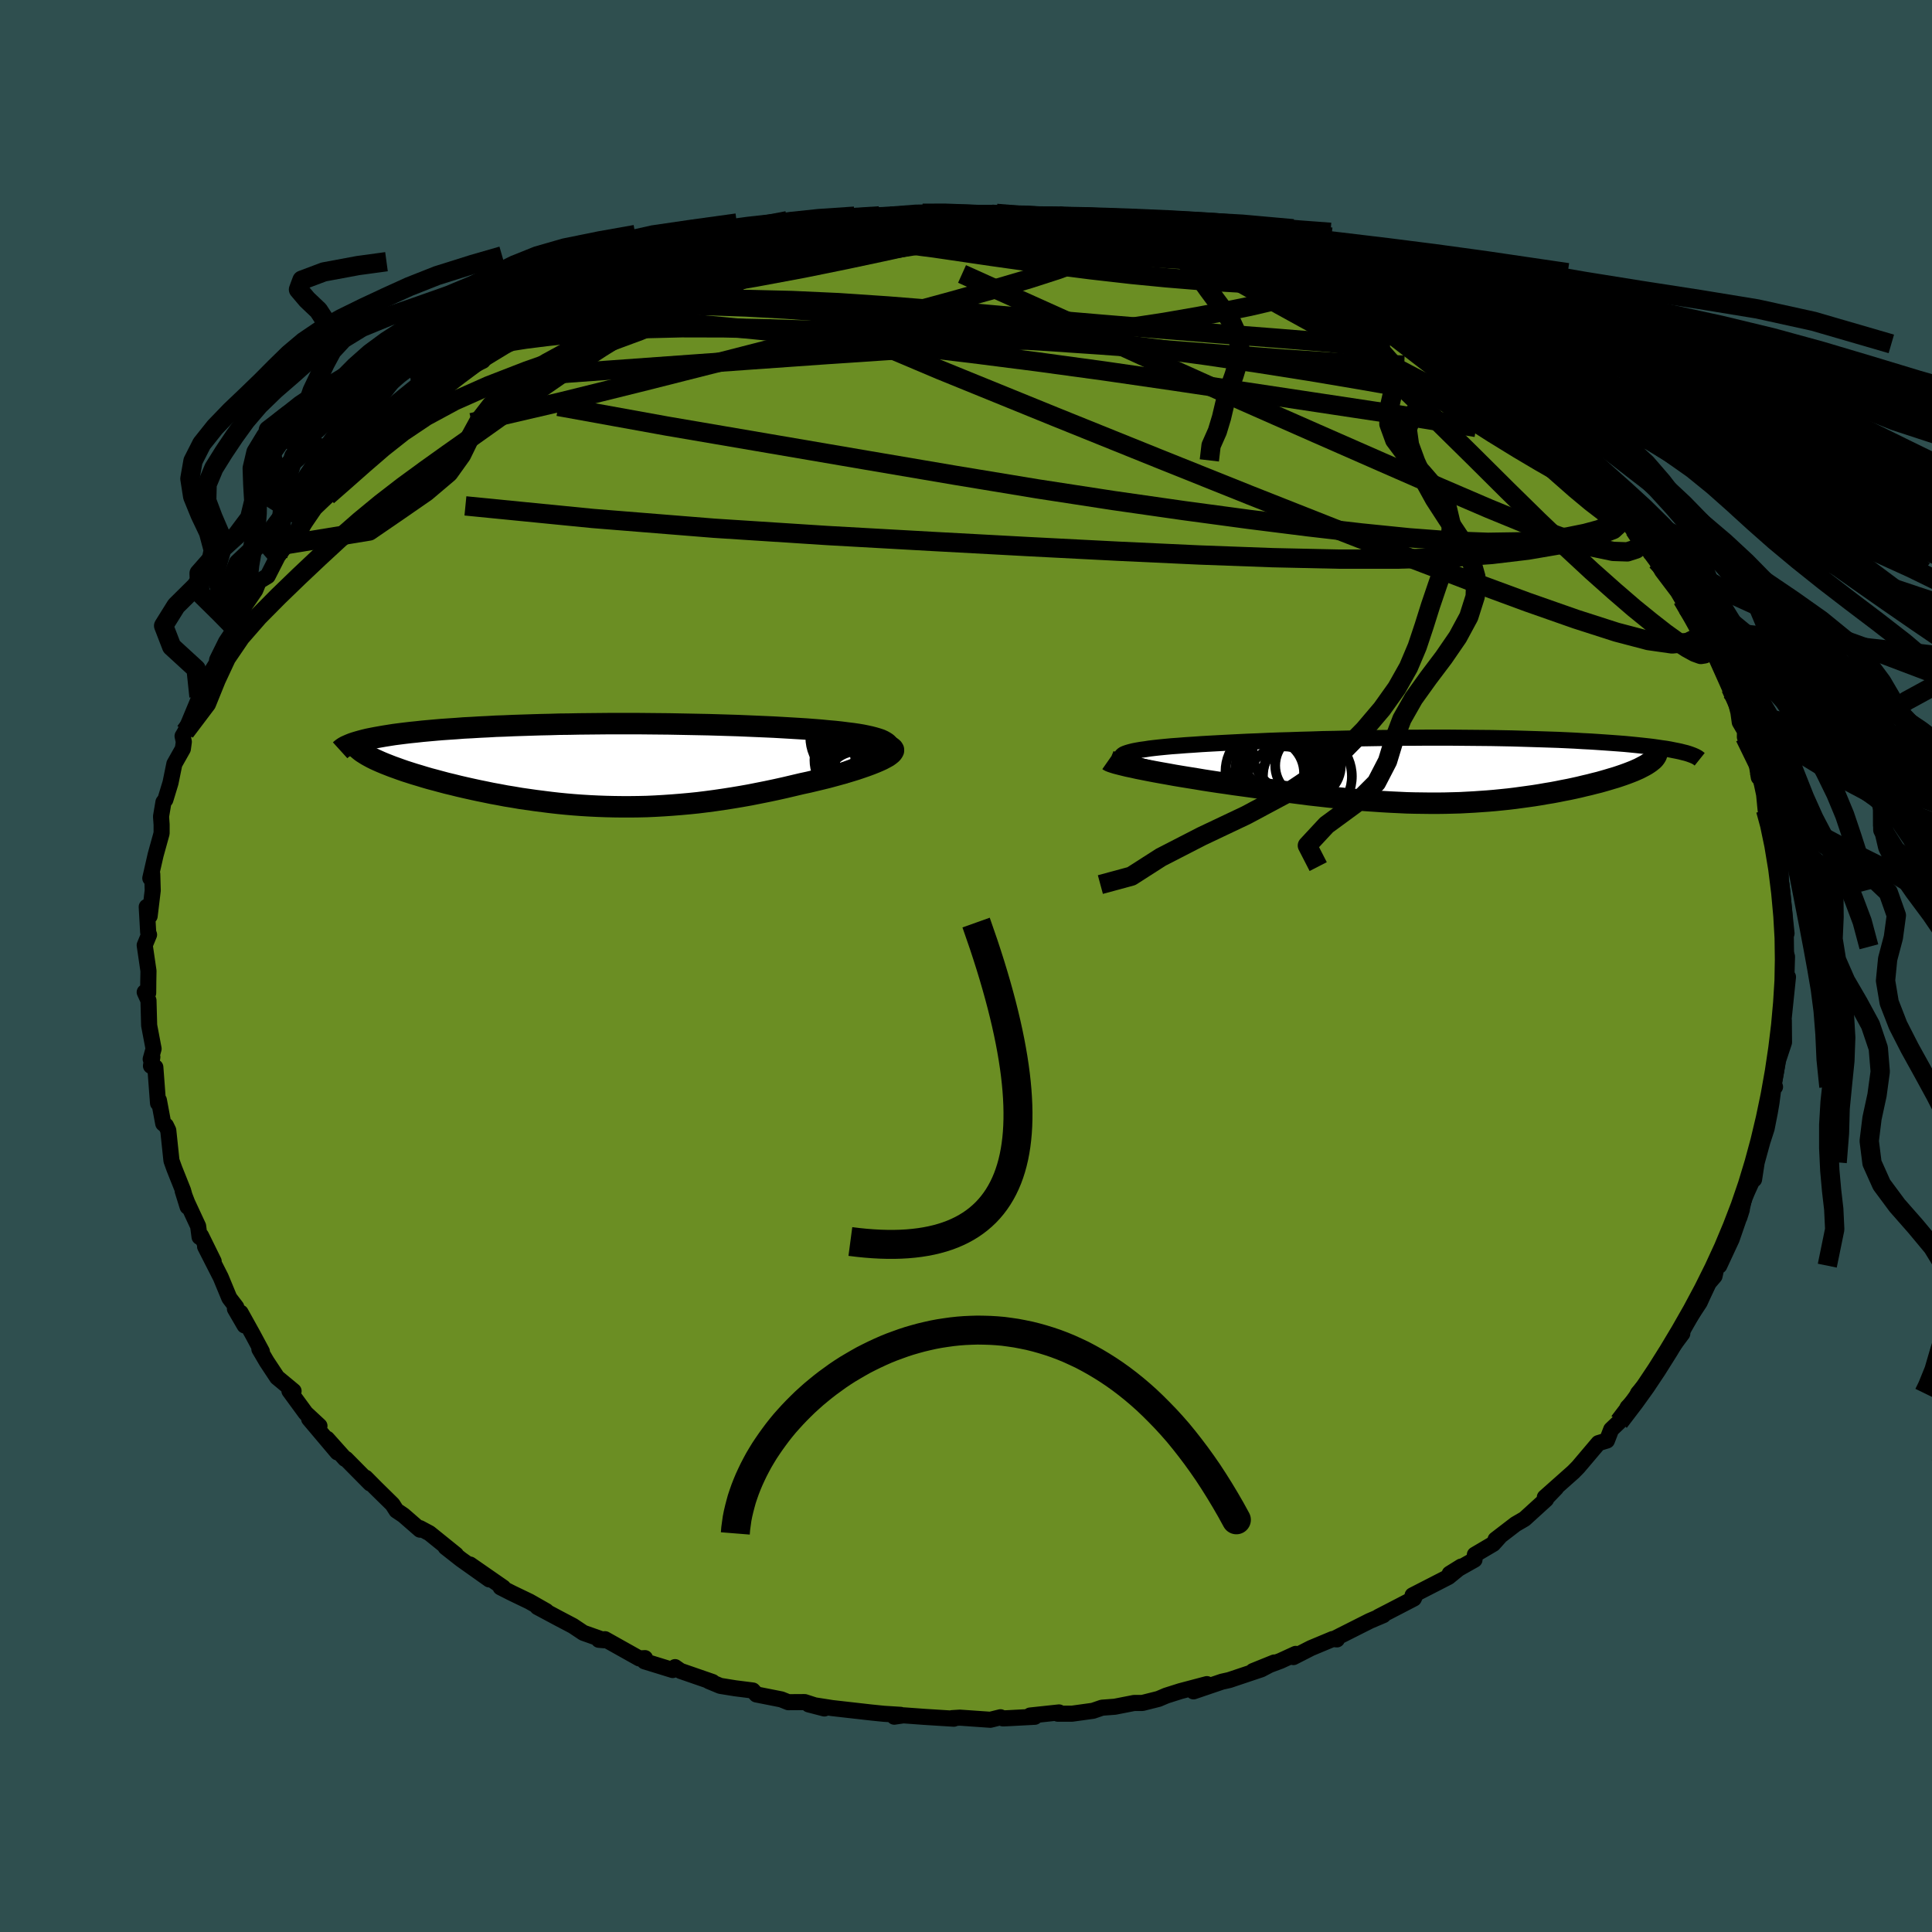 
  <svg viewBox="-100 -100 200 200" xmlns="http://www.w3.org/2000/svg" width="500" height="500" id="face-svg">
    <defs>
      <clipPath id="leftEyeClipPath">
        <polyline points="27.72,-1.33 27.85,-1.5 27.92,-1.66 27.94,-1.81 27.9,-1.96 27.82,-2.1 27.69,-2.23 27.51,-2.35 27.3,-2.47 27.04,-2.59 26.74,-2.69 26.4,-2.79 26.02,-2.89 25.61,-2.98 25.17,-3.07 24.7,-3.15 24.15,-3.23 23.57,-3.3 22.95,-3.38 22.3,-3.45 21.61,-3.51 20.9,-3.58 20.14,-3.64 19.36,-3.7 18.56,-3.75 17.72,-3.8 16.86,-3.85 15.98,-3.9 15.07,-3.94 14.14,-3.98 13.2,-4.02 12.24,-4.06 11.26,-4.09 10.26,-4.12 9.26,-4.15 8.24,-4.17 7.22,-4.19 6.18,-4.21 5.14,-4.23 4.1,-4.24 3.05,-4.25 2.01,-4.26 0.96,-4.26 -0.08,-4.26 -1.12,-4.26 -2.16,-4.25 -3.18,-4.24 -4.2,-4.23 -5.21,-4.21 -6.21,-4.2 -7.2,-4.17 -8.17,-4.15 -9.13,-4.12 -10.07,-4.09 -10.99,-4.06 -11.89,-4.02 -12.78,-3.99 -13.64,-3.94 -14.49,-3.9 -15.31,-3.85 -16.11,-3.81 -16.88,-3.75 -17.63,-3.7 -18.36,-3.65 -19.06,-3.59 -19.73,-3.53 -20.39,-3.47 -21.02,-3.4 -21.62,-3.34 -22.21,-3.27 -22.77,-3.2 -23.31,-3.13 -23.82,-3.05 -24.32,-2.97 -24.78,-2.89 -25.23,-2.81 -25.64,-2.73 -26.04,-2.65 -26.41,-2.56 -26.75,-2.47 -26.15,-1.01 -25.9,-0.87 -25.62,-0.72 -25.32,-0.57 -24.99,-0.42 -24.65,-0.27 -24.29,-0.12 -23.91,0.03 -23.5,0.19 -23.08,0.34 -22.64,0.5 -22.18,0.66 -21.71,0.81 -21.21,0.97 -20.7,1.12 -20.18,1.28 -19.63,1.44 -19.06,1.59 -18.47,1.75 -17.87,1.91 -17.24,2.06 -16.6,2.22 -15.95,2.37 -15.28,2.52 -14.59,2.67 -13.9,2.81 -13.18,2.96 -12.46,3.09 -11.73,3.23 -10.98,3.35 -10.23,3.48 -9.46,3.59 -8.69,3.7 -7.9,3.8 -7.11,3.9 -6.32,3.99 -5.51,4.07 -4.7,4.14 -3.88,4.2 -3.05,4.25 -2.22,4.29 -1.39,4.32 -0.54,4.34 0.3,4.35 1.15,4.35 2.01,4.34 2.87,4.32 3.74,4.28 4.61,4.23 5.48,4.17 6.36,4.1 7.25,4.02 8.13,3.93 9.02,3.82 9.92,3.7 10.81,3.57 11.71,3.43 12.61,3.28 13.51,3.12 14.42,2.94 15.32,2.76 16.22,2.57 17.12,2.37 18.01,2.16 18.9,1.95 19.6,1.8 20.27,1.64 20.94,1.48 21.59,1.32 22.22,1.15 22.84,0.98 23.43,0.81 24,0.64 24.55,0.47 25.08,0.29 25.57,0.12 26.03,-0.05 26.46,-0.22 26.86,-0.39 27.21,-0.55" />
      </clipPath>
      <clipPath id="rightEyeClipPath">
        <polyline points="-30.01,-0.86 -30.27,-0.97 -30.46,-1.08 -30.6,-1.19 -30.69,-1.29 -30.71,-1.39 -30.69,-1.48 -30.61,-1.57 -30.48,-1.66 -30.3,-1.74 -30.07,-1.82 -29.79,-1.9 -29.47,-1.98 -29.11,-2.05 -28.71,-2.12 -28.26,-2.18 -27.82,-2.25 -27.32,-2.31 -26.77,-2.37 -26.16,-2.43 -25.51,-2.49 -24.8,-2.54 -24.05,-2.6 -23.26,-2.65 -22.42,-2.71 -21.54,-2.76 -20.62,-2.81 -19.66,-2.86 -18.67,-2.91 -17.65,-2.96 -16.6,-3 -15.52,-3.05 -14.42,-3.09 -13.3,-3.12 -12.16,-3.16 -11,-3.19 -9.84,-3.23 -8.66,-3.25 -7.47,-3.28 -6.28,-3.3 -5.08,-3.32 -3.89,-3.34 -2.7,-3.35 -1.51,-3.37 -0.33,-3.37 0.85,-3.38 2.01,-3.38 3.16,-3.38 4.29,-3.37 5.41,-3.36 6.51,-3.35 7.59,-3.34 8.65,-3.32 9.69,-3.3 10.7,-3.27 11.69,-3.24 12.65,-3.21 13.58,-3.18 14.49,-3.15 15.37,-3.11 16.22,-3.07 17.04,-3.02 17.83,-2.98 18.6,-2.93 19.33,-2.88 20.04,-2.83 20.72,-2.78 21.37,-2.73 22,-2.67 22.6,-2.61 23.17,-2.55 23.72,-2.49 24.24,-2.43 24.73,-2.36 25.2,-2.29 25.64,-2.23 26.05,-2.16 26.44,-2.08 26.8,-2.01 27.13,-1.94 24.17,-0.97 24.01,-0.84 23.82,-0.71 23.62,-0.58 23.39,-0.45 23.14,-0.32 22.87,-0.18 22.58,-0.05 22.28,0.08 21.95,0.21 21.61,0.34 21.25,0.47 20.87,0.6 20.48,0.73 20.07,0.85 19.64,0.98 19.19,1.11 18.73,1.24 18.24,1.36 17.74,1.49 17.22,1.61 16.69,1.74 16.15,1.86 15.59,1.98 15.01,2.09 14.42,2.21 13.83,2.32 13.22,2.42 12.59,2.53 11.96,2.63 11.32,2.72 10.66,2.81 10,2.9 9.33,2.98 8.65,3.05 7.95,3.12 7.25,3.18 6.54,3.23 5.82,3.28 5.08,3.32 4.34,3.36 3.59,3.38 2.82,3.4 2.05,3.41 1.26,3.41 0.46,3.4 -0.35,3.39 -1.18,3.37 -2.02,3.33 -2.87,3.29 -3.74,3.24 -4.62,3.18 -5.52,3.12 -6.43,3.04 -7.36,2.95 -8.3,2.86 -9.26,2.76 -10.24,2.65 -11.23,2.54 -12.23,2.41 -13.25,2.28 -14.28,2.14 -15.33,2 -16.38,1.85 -17.44,1.7 -18.25,1.59 -19.06,1.48 -19.86,1.36 -20.65,1.25 -21.44,1.13 -22.22,1.01 -22.99,0.88 -23.74,0.76 -24.48,0.64 -25.2,0.52 -25.91,0.39 -26.59,0.27 -27.25,0.15 -27.88,0.03 -28.48,-0.09" />
      </clipPath>
      <filter id="fuzzy">
        <feTurbulence id="turbulence" baseFrequency="0.05" numOctaves="3" type="noise" result="noise" />
        <feDisplacementMap in="SourceGraphic" in2="noise" scale="2" />
      </filter>
      <linearGradient id="rainbowGradient" x1="0%" y1="0%" x2="100%" y2="0%">
        <stop offset="0%" style="stop-color: rgb(145, 85, 61); stop-opacity: 1" />
        <stop offset="50%" style="stop-color: rgb(255, 215, 0); stop-opacity: 1" />
        <stop offset="100%" style="stop-color: rgb(230, 230, 250); stop-opacity: 1" />
      </linearGradient>
    </defs>
    <rect x="-100" y="-100" width="100%" height="100%" fill="rgb(47, 79, 79)" />
    <polyline id="faceContour" points="84.99,-0.97 84.92,1.37 85.09,1.13 84.64,5.47 84.59,5.36 84.57,5.9 84.66,5.62 84.68,7.9 84.07,9.74 83.59,12.34 83.75,12.51 83.58,12.61 83.38,14.16 83.22,15.1 82.88,16.82 82.44,18.18 81.85,20.33 81.58,22.09 81.43,22.12 80.71,23.7 80.58,23.9 80.29,25.24 80.06,26.02 80.31,25.23 79.26,28.27 77.98,31.02 77.76,30.83 77.49,32.1 76.88,32.81 76.3,34.05 75.95,34.82 74.54,36.96 73.83,38.15 74.15,38.05 73.09,39.47 72.19,40.75 71.52,41.94 69.57,44.23 69.91,44.23 68.49,45.69 69.92,44.21 67.96,46.65 67.61,47.2 66.79,47.98 66.35,49.12 65.47,49.39 63.37,51.87 62.88,52.37 59.92,55 61.08,54.04 60.07,55.09 60.05,55.21 57.82,57.24 56.89,57.78 54.82,59.37 55.25,59.07 54.58,59.82 52.68,60.94 52.64,61.46 50.07,62.91 51.26,62.17 49.95,63.24 46.23,65.15 46.58,65 46.36,65.48 43.7,66.86 42.69,67.38 43.2,67.2 41.79,67.8 38.3,69.56 38.4,69.71 37.96,69.67 35.71,70.61 33.89,71.54 34.13,71.21 32.54,71.94 29.71,72.99 31.91,72.1 30.56,72.81 27.25,73.92 26.49,74.09 23.55,75.09 24.94,74.34 22.18,75.07 20.73,75.53 19.93,75.87 18.26,76.29 17.4,76.29 15.41,76.68 14.08,76.78 13.15,77.1 10.98,77.4 9.5,77.4 9.63,77.27 6.64,77.59 7.12,77.72 4.48,77.86 3.83,77.89 3.57,77.77 2.52,78.03 -0.63,77.81 -1.43,77.86 -1.26,77.92 -4.29,77.73 -6.48,77.57 -7.43,77.71 -6.77,77.52 -8.51,77.41 -9.79,77.28 -10.41,77.21 -13.85,76.82 -16.28,76.44 -14.66,76.86 -16.7,76.2 -18.4,76.21 -19.12,75.92 -21.7,75.41 -22.07,75 -23.89,74.77 -25.44,74.52 -26.62,74.03 -26.24,74.12 -29.56,72.97 -30.12,72.58 -30.36,72.88 -33.28,71.98 -33.23,71.65 -33.82,71.68 -37.37,69.69 -38.01,69.75 -37.44,69.8 -39.61,69.03 -40.69,68.31 -42.23,67.5 -44.36,66.36 -43.45,66.78 -45.19,65.79 -47,64.92 -48.18,64.32 -47.91,64.34 -51.34,61.96 -49.35,63.5 -52.28,61.42 -53.87,60.17 -52.8,60.93 -55.54,58.72 -56.53,58.19 -56.52,58.35 -58.23,56.86 -58.96,56.37 -59.37,55.73 -61.1,54.03 -62.15,52.97 -61.67,53.57 -64.19,51.02 -64.28,51.02 -66.14,48.94 -65.07,50.35 -68,46.88 -66.93,47.61 -68.35,46.29 -70.04,43.98 -69.61,44 -71.31,42.59 -72.4,40.94 -73.15,39.66 -72.89,39.91 -73.84,38.14 -75.09,35.89 -74.68,37.21 -75.68,35.49 -75.54,35.31 -76.26,34.37 -77.15,32.22 -78.77,29.04 -77.88,30.58 -79.19,27.92 -79.34,28.05 -79.49,26.93 -80.62,24.5 -81.09,23.28 -80.58,24.92 -81.05,23.24 -81.96,20.96 -82.25,20.15 -82.58,17.02 -82.82,16.52 -83.1,16.31 -83.55,13.9 -83.64,14.2 -83.92,10.48 -84.37,10.34 -84.23,9.42 -84.4,9.64 -84.1,8.57 -84.56,6.15 -84.63,3.57 -85.02,2.71 -84.66,2.79 -84.65,1.65 -84.63,0.51 -85.02,-2.15 -84.57,-3.24 -84.66,-3.48 -84.81,-6.12 -84.51,-5.17 -84.19,-7.82 -84.24,-9.52 -84.33,-9.39 -84.44,-9.09 -83.89,-11.5 -83.27,-13.74 -83.27,-14.64 -83.33,-15.48 -83.08,-16.96 -82.88,-17.22 -82.35,-18.96 -81.95,-20.92 -81.07,-22.48 -80.97,-23.21 -81.1,-23.8 -80.84,-24.24 -79.42,-27.65 -79.32,-27.63 -79.4,-27.89 -78.23,-30.28 -77.58,-31.32 -77.52,-31.7 -76.6,-33.56 -75.67,-34.95 -75.71,-35.1 -75.41,-36.26 -74.34,-37.79 -73.58,-38.9 -73.21,-39.81 -72.29,-40.37 -71.24,-42.43 -69.92,-44.18 -70.65,-43.58 -70.12,-44.36 -69.23,-44.74 -67.32,-47.54 -68.55,-46.32 -66.09,-48.66 -64.54,-50.61 -65.67,-49.52 -64.58,-50.71 -62.65,-52.83 -60.95,-54.1 -61,-54.18 -60.41,-54.74 -60.34,-54.73 -58.24,-56.5 -56.83,-57.93 -55.32,-58.79 -55.96,-58.56 -53.5,-60.64 -53.84,-60.24 -51.84,-61.76 -50.02,-62.65 -50.53,-62.92 -47.87,-64.43 -46.95,-64.79 -47.24,-64.83 -46.02,-65.41 -44.18,-66.29 -43.95,-66.66 -41.32,-68.09 -40.16,-68.57 -39.44,-68.99 -39.22,-69.05 -38.11,-69.44 -37.22,-69.88 -34.27,-71.4 -34.7,-71.15 -32.62,-72 -29.62,-73.04 -30.88,-72.64 -28.06,-73.51 -29.48,-72.91 -26.08,-74.21 -26.16,-74.32 -22.43,-75.14 -21.94,-75.26 -21.05,-75.72 -20.3,-75.81 -17.67,-76.11 -19.12,-75.83 -14.32,-76.91 -15,-76.81 -13.02,-77.15 -12.41,-76.91 -11,-77.34 -7.54,-77.61 -7.8,-77.62 -5.59,-77.65 -4.49,-77.92 -2.2,-77.78 -2.64,-78.02 0.18,-77.78 0.9,-77.78 3.06,-77.72 2.67,-77.82 3.16,-77.91 6.9,-77.59 6.17,-77.52 8.04,-77.47 9.57,-77.64 9.99,-77.21 11.35,-77.16 14.16,-76.92 12.57,-77.21 16.18,-76.32 15.77,-76.49 19.1,-76.03 19.76,-75.95 21.17,-75.45 23.97,-74.89 23.3,-74.87 26.35,-73.99 27.1,-73.8 25.77,-74.05 29.04,-73.12 28.49,-73.57 31.32,-72.44 33.13,-71.77 31.62,-72.19 34.16,-71.04 34.17,-71.14 36.03,-70.51 39.17,-68.93 41.1,-68.1 39.44,-68.99 40.17,-68.71 43.5,-66.94 42.39,-67.76 45.32,-65.86 47.69,-64.4 47.04,-65.17 48.64,-63.82 51.39,-62.26 49.49,-63.11 50.64,-62.6 53.58,-60.48 54.63,-59.39 54.98,-59.51 56.45,-58.04 57.92,-56.69 58.05,-57 59.69,-55.49 59.6,-55.69 60.98,-54.13 61.52,-53.9 63.01,-52.51 62.73,-52.34 64.41,-50.46 64.96,-50.28 66.11,-48.79 67.05,-47.49 67.46,-47.4 69.86,-44.07 69.19,-45.2 70.17,-44.21 70.58,-43.16 71.49,-41.93 72.06,-40.91 73.68,-38.77 74.64,-37.13 74.16,-37.98 75.83,-35.2 76.36,-34.14 75.94,-34.87 76.85,-33.69 77.44,-32.4 78.82,-29.32 79.21,-28.43 79.17,-28.79 79.7,-27.26 79.96,-26.26 80.1,-25.24 80.64,-24.32 80.63,-23.7 81.83,-21.07 82.07,-19.53 82.1,-20.2 82.62,-17.77 82.78,-16.14 82.72,-16.73 83.17,-14.98 83.81,-12.75 83.66,-12.57 84.08,-12.33 84.34,-10.29 84.36,-7.86 84.45,-7.16 84.42,-8.43 84.94,-3.37 84.64,-4.66 84.82,-1.77 84.61,-1.99 84.99,-0.97 84.92,1.37" fill="rgb(107, 142, 35)" stroke="black" stroke-width="1.667" stroke-linejoin="round" filter="url(#fuzzy)" />
    <g transform="translate(46.81 -20.26)">
      <polyline id="rightCountour" points="-30.01,-0.86 -30.27,-0.97 -30.46,-1.08 -30.6,-1.19 -30.69,-1.29 -30.71,-1.39 -30.69,-1.48 -30.61,-1.57 -30.48,-1.66 -30.3,-1.74 -30.07,-1.82 -29.79,-1.9 -29.47,-1.98 -29.11,-2.05 -28.71,-2.12 -28.26,-2.18 -27.82,-2.25 -27.32,-2.31 -26.77,-2.37 -26.16,-2.43 -25.51,-2.49 -24.8,-2.54 -24.05,-2.6 -23.26,-2.65 -22.42,-2.71 -21.54,-2.76 -20.62,-2.81 -19.66,-2.86 -18.67,-2.91 -17.65,-2.96 -16.6,-3 -15.52,-3.05 -14.42,-3.09 -13.3,-3.12 -12.16,-3.16 -11,-3.19 -9.84,-3.23 -8.66,-3.25 -7.47,-3.28 -6.28,-3.3 -5.08,-3.32 -3.89,-3.34 -2.7,-3.35 -1.51,-3.37 -0.33,-3.37 0.85,-3.38 2.01,-3.38 3.16,-3.38 4.29,-3.37 5.41,-3.36 6.51,-3.35 7.59,-3.34 8.65,-3.32 9.69,-3.3 10.7,-3.27 11.69,-3.24 12.65,-3.21 13.58,-3.18 14.49,-3.15 15.37,-3.11 16.22,-3.07 17.04,-3.02 17.83,-2.98 18.6,-2.93 19.33,-2.88 20.04,-2.83 20.72,-2.78 21.37,-2.73 22,-2.67 22.6,-2.61 23.17,-2.55 23.72,-2.49 24.24,-2.43 24.73,-2.36 25.2,-2.29 25.64,-2.23 26.05,-2.16 26.44,-2.08 26.8,-2.01 27.13,-1.94 24.17,-0.97 24.01,-0.84 23.82,-0.71 23.62,-0.58 23.39,-0.45 23.14,-0.32 22.87,-0.18 22.58,-0.05 22.28,0.08 21.95,0.21 21.61,0.34 21.25,0.47 20.87,0.6 20.48,0.73 20.07,0.85 19.64,0.98 19.19,1.11 18.73,1.24 18.24,1.36 17.74,1.49 17.22,1.61 16.69,1.74 16.15,1.86 15.59,1.98 15.01,2.09 14.42,2.21 13.83,2.32 13.22,2.42 12.59,2.53 11.96,2.63 11.32,2.72 10.66,2.81 10,2.9 9.33,2.98 8.65,3.05 7.95,3.12 7.25,3.18 6.54,3.23 5.82,3.28 5.08,3.32 4.34,3.36 3.59,3.38 2.82,3.4 2.05,3.41 1.26,3.41 0.46,3.4 -0.35,3.39 -1.18,3.37 -2.02,3.33 -2.87,3.29 -3.74,3.24 -4.62,3.18 -5.52,3.12 -6.43,3.04 -7.36,2.95 -8.3,2.86 -9.26,2.76 -10.24,2.65 -11.23,2.54 -12.23,2.41 -13.25,2.28 -14.28,2.14 -15.33,2 -16.38,1.85 -17.44,1.7 -18.25,1.59 -19.06,1.48 -19.86,1.36 -20.65,1.25 -21.44,1.13 -22.22,1.01 -22.99,0.88 -23.74,0.76 -24.48,0.64 -25.2,0.52 -25.91,0.39 -26.59,0.27 -27.25,0.15 -27.88,0.03 -28.48,-0.09" fill="white" stroke="white" stroke-width="0" stroke-linejoin="round" filter="url(#fuzzy)" />
    </g>
    <g transform="translate(-35.89 -20.83)">
      <polyline id="leftCountour" points="27.72,-1.33 27.85,-1.5 27.92,-1.66 27.94,-1.81 27.9,-1.96 27.82,-2.1 27.69,-2.23 27.51,-2.35 27.3,-2.47 27.04,-2.59 26.74,-2.69 26.4,-2.79 26.02,-2.89 25.61,-2.98 25.17,-3.07 24.7,-3.15 24.15,-3.23 23.57,-3.3 22.95,-3.38 22.3,-3.45 21.61,-3.51 20.9,-3.58 20.14,-3.64 19.36,-3.7 18.56,-3.75 17.72,-3.8 16.86,-3.85 15.98,-3.9 15.07,-3.94 14.14,-3.98 13.2,-4.02 12.24,-4.06 11.26,-4.09 10.26,-4.12 9.26,-4.15 8.24,-4.17 7.22,-4.19 6.18,-4.21 5.14,-4.23 4.1,-4.24 3.05,-4.25 2.01,-4.26 0.96,-4.26 -0.08,-4.26 -1.12,-4.26 -2.16,-4.25 -3.18,-4.24 -4.2,-4.23 -5.21,-4.21 -6.21,-4.2 -7.2,-4.17 -8.17,-4.15 -9.13,-4.12 -10.07,-4.09 -10.99,-4.06 -11.89,-4.02 -12.78,-3.99 -13.64,-3.94 -14.49,-3.9 -15.31,-3.85 -16.11,-3.81 -16.88,-3.75 -17.63,-3.7 -18.36,-3.65 -19.06,-3.59 -19.73,-3.53 -20.39,-3.47 -21.02,-3.4 -21.62,-3.34 -22.21,-3.27 -22.77,-3.2 -23.31,-3.13 -23.82,-3.05 -24.32,-2.97 -24.78,-2.89 -25.23,-2.81 -25.64,-2.73 -26.04,-2.65 -26.41,-2.56 -26.75,-2.47 -26.15,-1.01 -25.9,-0.87 -25.62,-0.72 -25.32,-0.57 -24.99,-0.42 -24.65,-0.27 -24.29,-0.12 -23.91,0.03 -23.5,0.19 -23.08,0.34 -22.64,0.5 -22.18,0.66 -21.71,0.81 -21.21,0.97 -20.7,1.12 -20.18,1.28 -19.63,1.44 -19.06,1.59 -18.47,1.75 -17.87,1.91 -17.24,2.06 -16.6,2.22 -15.95,2.37 -15.28,2.52 -14.59,2.67 -13.9,2.81 -13.18,2.96 -12.46,3.09 -11.73,3.23 -10.98,3.35 -10.23,3.48 -9.46,3.59 -8.69,3.7 -7.9,3.8 -7.11,3.9 -6.32,3.99 -5.51,4.07 -4.7,4.14 -3.88,4.2 -3.05,4.25 -2.22,4.29 -1.39,4.32 -0.54,4.34 0.3,4.35 1.15,4.35 2.01,4.34 2.87,4.32 3.74,4.28 4.61,4.23 5.48,4.17 6.36,4.1 7.25,4.02 8.13,3.93 9.02,3.82 9.92,3.7 10.81,3.57 11.71,3.43 12.61,3.28 13.51,3.12 14.42,2.94 15.32,2.76 16.22,2.57 17.12,2.37 18.01,2.16 18.9,1.95 19.6,1.8 20.27,1.64 20.94,1.48 21.59,1.32 22.22,1.15 22.84,0.98 23.43,0.81 24,0.64 24.55,0.47 25.08,0.29 25.57,0.12 26.03,-0.05 26.46,-0.22 26.86,-0.39 27.21,-0.55" fill="white" stroke="white" stroke-width="0" stroke-linejoin="round" filter="url(#fuzzy)" />
    </g>
    <g transform="translate(46.81 -20.26)">
      <polyline id="rightUpper" points="-23.82,0.65 -24.76,0.46 -25.62,0.29 -26.41,0.12 -27.12,-0.04 -27.77,-0.19 -28.35,-0.34 -28.86,-0.48 -29.31,-0.61 -29.69,-0.74 -30.01,-0.86 -30.27,-0.97 -30.46,-1.08 -30.6,-1.19 -30.69,-1.29 -30.71,-1.39 -30.69,-1.48 -30.61,-1.57 -30.48,-1.66 -30.3,-1.74 -30.07,-1.82 -29.79,-1.9 -29.47,-1.98 -29.11,-2.05 -28.71,-2.12 -28.26,-2.18 -27.82,-2.25 -27.32,-2.31 -26.77,-2.37 -26.16,-2.43 -25.51,-2.49 -24.8,-2.54 -24.05,-2.6 -23.26,-2.65 -22.42,-2.71 -21.54,-2.76 -20.62,-2.81 -19.66,-2.86 -18.67,-2.91 -17.65,-2.96 -16.6,-3 -15.52,-3.05 -14.42,-3.09 -13.3,-3.12 -12.16,-3.16 -11,-3.19 -9.84,-3.23 -8.66,-3.25 -7.47,-3.28 -6.28,-3.3 -5.08,-3.32 -3.89,-3.34 -2.7,-3.35 -1.51,-3.37 -0.33,-3.37 0.85,-3.38 2.01,-3.38 3.16,-3.38 4.29,-3.37 5.41,-3.36 6.51,-3.35 7.59,-3.34 8.65,-3.32 9.69,-3.3 10.7,-3.27 11.69,-3.24 12.65,-3.21 13.58,-3.18 14.49,-3.15 15.37,-3.11 16.22,-3.07 17.04,-3.02 17.83,-2.98 18.6,-2.93 19.33,-2.88 20.04,-2.83 20.72,-2.78 21.37,-2.73 22,-2.67 22.6,-2.61 23.17,-2.55 23.72,-2.49 24.24,-2.43 24.73,-2.36 25.2,-2.29 25.64,-2.23 26.05,-2.16 26.44,-2.08 26.8,-2.01 27.13,-1.94 27.44,-1.86 27.73,-1.79 27.99,-1.71 28.22,-1.63 28.43,-1.55 28.62,-1.47 28.78,-1.39 28.92,-1.31 29.04,-1.22 29.14,-1.14" fill="none" stroke="black" stroke-width="1.667" stroke-linejoin="round" filter="url(#fuzzy)" />
      <polyline id="rightLower" points="-32.06,-1.03 -31.96,-0.96 -31.79,-0.89 -31.55,-0.81 -31.26,-0.72 -30.91,-0.63 -30.51,-0.53 -30.06,-0.42 -29.57,-0.32 -29.04,-0.2 -28.48,-0.09 -27.88,0.03 -27.25,0.15 -26.59,0.27 -25.91,0.39 -25.2,0.52 -24.48,0.64 -23.74,0.76 -22.99,0.88 -22.22,1.01 -21.44,1.13 -20.65,1.25 -19.86,1.36 -19.06,1.48 -18.25,1.59 -17.44,1.7 -16.38,1.85 -15.33,2 -14.28,2.14 -13.25,2.28 -12.23,2.41 -11.23,2.54 -10.24,2.65 -9.26,2.76 -8.3,2.86 -7.36,2.95 -6.43,3.04 -5.52,3.12 -4.62,3.18 -3.74,3.24 -2.87,3.29 -2.02,3.33 -1.18,3.37 -0.35,3.39 0.46,3.4 1.26,3.41 2.05,3.41 2.82,3.4 3.59,3.38 4.34,3.36 5.08,3.32 5.82,3.28 6.54,3.23 7.25,3.18 7.95,3.12 8.65,3.05 9.33,2.98 10,2.9 10.66,2.81 11.32,2.72 11.96,2.63 12.59,2.53 13.22,2.42 13.83,2.32 14.42,2.21 15.01,2.09 15.59,1.98 16.15,1.86 16.69,1.74 17.22,1.61 17.74,1.49 18.24,1.36 18.73,1.24 19.19,1.11 19.64,0.98 20.07,0.85 20.48,0.73 20.87,0.6 21.25,0.47 21.61,0.34 21.95,0.21 22.28,0.08 22.58,-0.05 22.87,-0.18 23.14,-0.32 23.39,-0.45 23.62,-0.58 23.82,-0.71 24.01,-0.84 24.17,-0.97 24.32,-1.09 24.44,-1.22 24.54,-1.35 24.62,-1.48 24.68,-1.6 24.71,-1.73 24.73,-1.85 24.72,-1.98 24.69,-2.1 24.64,-2.22" fill="none" stroke="black" stroke-width="2.222" stroke-linejoin="round" filter="url(#fuzzy)" />
      <circle r="4.186" cx="-12.963" cy="-1.934" stroke="black" fill="none" stroke-width="1.0" filter="url(#fuzzy)" clip-path="url(#rightEyeClipPath)" /><circle r="3.922" cx="-13.888" cy="1.451" stroke="black" fill="none" stroke-width="1.0" filter="url(#fuzzy)" clip-path="url(#rightEyeClipPath)" /><circle r="3.398" cx="-11.403" cy="-0.489" stroke="black" fill="none" stroke-width="1.0" filter="url(#fuzzy)" clip-path="url(#rightEyeClipPath)" /><circle r="4.21" cx="-14.373" cy="-2.184" stroke="black" fill="none" stroke-width="1.0" filter="url(#fuzzy)" clip-path="url(#rightEyeClipPath)" /><circle r="4.472" cx="-13.398" cy="-0.399" stroke="black" fill="none" stroke-width="1.0" filter="url(#fuzzy)" clip-path="url(#rightEyeClipPath)" /><circle r="4.576" cx="-15.373" cy="0.136" stroke="black" fill="none" stroke-width="1.0" filter="url(#fuzzy)" clip-path="url(#rightEyeClipPath)" /><circle r="3.614" cx="-15.258" cy="-0.499" stroke="black" fill="none" stroke-width="1.0" filter="url(#fuzzy)" clip-path="url(#rightEyeClipPath)" /><circle r="4.604" cx="-11.468" cy="0.626" stroke="black" fill="none" stroke-width="1.0" filter="url(#fuzzy)" clip-path="url(#rightEyeClipPath)" /><circle r="3.584" cx="-15.398" cy="0.296" stroke="black" fill="none" stroke-width="1.0" filter="url(#fuzzy)" clip-path="url(#rightEyeClipPath)" /><circle r="3.538" cx="-12.588" cy="0.676" stroke="black" fill="none" stroke-width="1.0" filter="url(#fuzzy)" clip-path="url(#rightEyeClipPath)" />
      </g>
    <g transform="translate(-35.89 -20.83)">
      <polyline id="leftUpper" points="22.98,0.93 23.77,0.65 24.49,0.38 25.14,0.13 25.7,-0.11 26.2,-0.34 26.63,-0.56 27,-0.77 27.3,-0.96 27.54,-1.15 27.72,-1.33 27.85,-1.5 27.92,-1.66 27.94,-1.81 27.9,-1.96 27.82,-2.1 27.69,-2.23 27.51,-2.35 27.3,-2.47 27.04,-2.59 26.74,-2.69 26.4,-2.79 26.02,-2.89 25.61,-2.98 25.17,-3.07 24.7,-3.15 24.15,-3.23 23.57,-3.3 22.95,-3.38 22.3,-3.45 21.61,-3.51 20.9,-3.58 20.14,-3.64 19.36,-3.7 18.56,-3.75 17.72,-3.8 16.86,-3.85 15.98,-3.9 15.07,-3.94 14.14,-3.98 13.2,-4.02 12.24,-4.06 11.26,-4.09 10.26,-4.12 9.26,-4.15 8.24,-4.17 7.22,-4.19 6.18,-4.21 5.14,-4.23 4.1,-4.24 3.05,-4.25 2.01,-4.26 0.96,-4.26 -0.08,-4.26 -1.12,-4.26 -2.16,-4.25 -3.18,-4.24 -4.2,-4.23 -5.21,-4.21 -6.21,-4.2 -7.2,-4.17 -8.17,-4.15 -9.13,-4.12 -10.07,-4.09 -10.99,-4.06 -11.89,-4.02 -12.78,-3.99 -13.64,-3.94 -14.49,-3.9 -15.31,-3.85 -16.11,-3.81 -16.88,-3.75 -17.63,-3.7 -18.36,-3.65 -19.06,-3.59 -19.73,-3.53 -20.39,-3.47 -21.02,-3.4 -21.62,-3.34 -22.21,-3.27 -22.77,-3.2 -23.31,-3.13 -23.82,-3.05 -24.32,-2.97 -24.78,-2.89 -25.23,-2.81 -25.64,-2.73 -26.04,-2.65 -26.41,-2.56 -26.75,-2.47 -27.07,-2.38 -27.37,-2.29 -27.64,-2.2 -27.89,-2.1 -28.12,-2 -28.32,-1.91 -28.5,-1.81 -28.65,-1.71 -28.79,-1.6 -28.9,-1.5" fill="none" stroke="black" stroke-width="2.222" stroke-linejoin="round" filter="url(#fuzzy)" />
      <polyline id="leftLower" points="27.97,-1.89 28.18,-1.8 28.31,-1.69 28.38,-1.57 28.38,-1.45 28.31,-1.32 28.2,-1.18 28.02,-1.03 27.8,-0.87 27.53,-0.72 27.21,-0.55 26.86,-0.39 26.46,-0.22 26.03,-0.05 25.57,0.12 25.08,0.29 24.55,0.47 24,0.64 23.43,0.81 22.84,0.98 22.22,1.15 21.59,1.32 20.94,1.48 20.27,1.64 19.6,1.8 18.9,1.95 18.01,2.16 17.12,2.37 16.22,2.57 15.32,2.76 14.42,2.94 13.51,3.12 12.61,3.28 11.71,3.43 10.81,3.57 9.92,3.7 9.02,3.82 8.13,3.93 7.25,4.02 6.36,4.1 5.48,4.17 4.61,4.23 3.74,4.28 2.87,4.32 2.01,4.34 1.15,4.35 0.3,4.35 -0.54,4.34 -1.39,4.32 -2.22,4.29 -3.05,4.25 -3.88,4.2 -4.7,4.14 -5.51,4.07 -6.32,3.99 -7.11,3.9 -7.9,3.8 -8.69,3.7 -9.46,3.59 -10.23,3.48 -10.98,3.35 -11.73,3.23 -12.46,3.09 -13.18,2.96 -13.9,2.81 -14.59,2.67 -15.28,2.52 -15.95,2.37 -16.6,2.22 -17.24,2.06 -17.87,1.91 -18.47,1.75 -19.06,1.59 -19.63,1.44 -20.18,1.28 -20.7,1.12 -21.21,0.97 -21.71,0.81 -22.18,0.66 -22.64,0.5 -23.08,0.34 -23.5,0.19 -23.91,0.03 -24.29,-0.12 -24.65,-0.27 -24.99,-0.42 -25.32,-0.57 -25.62,-0.72 -25.9,-0.87 -26.15,-1.01 -26.39,-1.16 -26.61,-1.3 -26.8,-1.44 -26.97,-1.58 -27.12,-1.71 -27.25,-1.85 -27.36,-1.98 -27.45,-2.11 -27.51,-2.24 -27.56,-2.37" fill="none" stroke="black" stroke-width="2.222" stroke-linejoin="round" filter="url(#fuzzy)" />
      <circle r="4.428" cx="24.197" cy="-2.844" stroke="black" fill="none" stroke-width="1.0" filter="url(#fuzzy)" clip-path="url(#leftEyeClipPath)" /><circle r="3.308" cx="24.057" cy="1.236" stroke="black" fill="none" stroke-width="1.0" filter="url(#fuzzy)" clip-path="url(#leftEyeClipPath)" /><circle r="3.472" cx="24.552" cy="0.421" stroke="black" fill="none" stroke-width="1.0" filter="url(#fuzzy)" clip-path="url(#leftEyeClipPath)" /><circle r="4.552" cx="26.152" cy="1.941" stroke="black" fill="none" stroke-width="1.0" filter="url(#fuzzy)" clip-path="url(#leftEyeClipPath)" /><circle r="3.322" cx="24.627" cy="1.921" stroke="black" fill="none" stroke-width="1.0" filter="url(#fuzzy)" clip-path="url(#leftEyeClipPath)" /><circle r="4.038" cx="24.237" cy="-0.494" stroke="black" fill="none" stroke-width="1.0" filter="url(#fuzzy)" clip-path="url(#leftEyeClipPath)" /><circle r="3.226" cx="24.387" cy="-1.209" stroke="black" fill="none" stroke-width="1.0" filter="url(#fuzzy)" clip-path="url(#leftEyeClipPath)" /><circle r="3.442" cx="25.792" cy="-0.009" stroke="black" fill="none" stroke-width="1.0" filter="url(#fuzzy)" clip-path="url(#leftEyeClipPath)" /><circle r="4.916" cx="25.772" cy="1.236" stroke="black" fill="none" stroke-width="1.0" filter="url(#fuzzy)" clip-path="url(#leftEyeClipPath)" /><circle r="3.17" cx="27.547" cy="-1.214" stroke="black" fill="none" stroke-width="1.0" filter="url(#fuzzy)" clip-path="url(#leftEyeClipPath)" />
    </g>
    <g id="hairs">
      <polyline points="0.18,-77.78 1.09,-77.77 1.91,-77.76 2.54,-77.72 3.07,-77.64 3.45,-77.5 3.61,-77.33 3.46,-77.11 2.97,-76.84 2.12,-76.53 0.9,-76.16 -0.75,-75.72 -2.87,-75.22 -5.5,-74.62 -8.69,-73.92 -12.45,-73.12 -16.83,-72.23 -21.82,-71.3 -27.38,-70.36 -33.47,-69.48" fill="none" stroke="rgb(0, 0, 0)" stroke-width="2" stroke-linejoin="round" filter="url(#fuzzy)" /><polyline points="33.13,-71.77 32.71,-71.75 33.05,-71.37 33.47,-70.85 33.69,-70.27 33.47,-69.7 32.67,-69.19 31.28,-68.73 29.35,-68.28 26.93,-67.79 24.01,-67.24 20.55,-66.64 16.47,-66.02 11.72,-65.4 6.26,-64.83 0.09,-64.3 -6.8,-63.8 -14.42,-63.29 -22.79,-62.7 -32,-62.04 -42.25,-61.3" fill="none" stroke="rgb(0, 0, 0)" stroke-width="2" stroke-linejoin="round" filter="url(#fuzzy)" /><polyline points="64.41,-50.46 65.1,-49.9 65.9,-49 66.67,-48.08 67.33,-47.27 67.81,-46.64 68.07,-46.23 68.11,-46.01 67.94,-45.96 67.54,-46.09 66.9,-46.44 65.96,-47.07 64.71,-48.03 63.1,-49.37 61.11,-51.12 58.7,-53.3 55.82,-55.95 52.36,-59.09 48.06,-62.89" fill="none" stroke="rgb(0, 0, 0)" stroke-width="2" stroke-linejoin="round" filter="url(#fuzzy)" /><polyline points="76.36,-34.14 76.08,-34.33 75.66,-33.96 74.73,-33.5 73.09,-33.34 70.64,-33.69 67.33,-34.56 63.16,-35.9 58.14,-37.66 52.28,-39.82 45.58,-42.38 37.99,-45.34 29.44,-48.72 19.84,-52.57 9.11,-56.9 -2.73,-61.72 -15.44,-67.1" fill="none" stroke="rgb(0, 0, 0)" stroke-width="2" stroke-linejoin="round" filter="url(#fuzzy)" /><polyline points="74.16,-37.98 75.29,-36.04 75.81,-35.1 76.12,-34.47 76.37,-33.83 76.56,-33.17 76.61,-32.63 76.45,-32.31 76.07,-32.25 75.46,-32.47 74.64,-32.92 73.62,-33.59 72.38,-34.48 70.91,-35.63 69.16,-37.05 67.13,-38.8 64.79,-40.88 62.16,-43.32 59.26,-46.09 56.08,-49.21 52.55,-52.72 48.54,-56.67 43.91,-61.16 38.86,-66.08" fill="none" stroke="rgb(0, 0, 0)" stroke-width="2" stroke-linejoin="round" filter="url(#fuzzy)" /><polyline points="-43.95,-66.66 -41.76,-67.65 -39.9,-68.12 -37.99,-68.31 -35.77,-68.38 -33.13,-68.4 -30.04,-68.4 -26.56,-68.35 -22.76,-68.22 -18.71,-68 -14.47,-67.69 -10.07,-67.29 -5.51,-66.82 -0.79,-66.31 4.11,-65.76 9.18,-65.18 14.37,-64.57 19.65,-63.9 24.96,-63.18 30.27,-62.39 35.6,-61.55 40.94,-60.65 46.28,-59.71 51.54,-58.75" fill="none" stroke="rgb(0, 0, 0)" stroke-width="2" stroke-linejoin="round" filter="url(#fuzzy)" /><polyline points="-40.16,-68.57 -39.33,-68.9 -37.96,-69.27 -35.95,-69.79 -33.41,-70.45 -30.48,-71.18 -27.29,-71.94 -23.94,-72.68 -20.52,-73.37 -17.1,-74.02 -13.72,-74.62 -10.37,-75.21 -7.06,-75.78 -3.8,-76.34 -0.69,-76.87 1.98,-77.36" fill="none" stroke="rgb(0, 0, 0)" stroke-width="2" stroke-linejoin="round" filter="url(#fuzzy)" /><polyline points="31.62,-72.19 33.49,-71.34 35.22,-70.5 37.21,-69.46 39.28,-68.32 41.26,-67.17 43.13,-66.02 45.01,-64.82 46.96,-63.53 48.99,-62.17 51.02,-60.79 52.96,-59.47 54.74,-58.26 56.29,-57.2 57.61,-56.31 58.7,-55.59 59.59,-55.02 60.32,-54.6 60.82,-54.33" fill="none" stroke="rgb(0, 0, 0)" stroke-width="2" stroke-linejoin="round" filter="url(#fuzzy)" /><polyline points="57.92,-56.69 58.43,-56.49 59.17,-55.92 59.92,-55.26 60.65,-54.58 61.33,-53.9 61.94,-53.25 62.44,-52.67 62.83,-52.17 63.06,-51.79 63.12,-51.55 62.97,-51.49 62.59,-51.64 61.95,-52.02 61.01,-52.66 59.75,-53.57 58.13,-54.76 56.13,-56.23 53.72,-58.03 50.87,-60.17 47.54,-62.71 43.66,-65.7" fill="none" stroke="rgb(0, 0, 0)" stroke-width="2" stroke-linejoin="round" filter="url(#fuzzy)" /><polyline points="23.97,-74.89 24.43,-74.59 25.66,-74.1 26.94,-73.57 28.31,-72.99 29.83,-72.34 31.5,-71.6 33.24,-70.81 34.99,-69.97 36.76,-69.11 38.53,-68.23 40.31,-67.34 42.09,-66.46 43.8,-65.62 45.36,-64.85 46.74,-64.16 47.92,-63.58 48.89,-63.11 49.66,-62.75 50.19,-62.54 50.43,-62.5 50.4,-62.62 50.21,-62.82 49.95,-63.03" fill="none" stroke="rgb(0, 0, 0)" stroke-width="2" stroke-linejoin="round" filter="url(#fuzzy)" /><polyline points="-26.08,-74.21 -24.99,-74.47 -23.05,-74.76 -20.97,-74.96 -18.79,-75.07 -16.42,-75.09 -13.82,-75.06 -11,-75 -8.03,-74.92 -4.94,-74.82 -1.77,-74.7 1.45,-74.54 4.72,-74.36 8.01,-74.15 11.27,-73.92 14.4,-73.68 17.33,-73.47 20,-73.29 22.46,-73.14 24.8,-72.99 27.14,-72.79 29.51,-72.56" fill="none" stroke="rgb(0, 0, 0)" stroke-width="2" stroke-linejoin="round" filter="url(#fuzzy)" /><polyline points="14.16,-76.92 13.94,-76.86 14.6,-76.55 15.21,-76.16 15.51,-75.7 15.4,-75.16 14.8,-74.53 13.66,-73.8 11.92,-72.99 9.54,-72.1 6.5,-71.12 2.83,-70.04 -1.45,-68.84 -6.34,-67.51 -11.88,-66.04 -18.15,-64.4 -25.23,-62.58 -33.17,-60.57 -41.88,-58.41 -51.17,-56.25" fill="none" stroke="rgb(0, 0, 0)" stroke-width="2" stroke-linejoin="round" filter="url(#fuzzy)" /><polyline points="51.39,-62.26 50.72,-62.49 51.49,-61.88 52.74,-60.96 53.97,-60.04 55.02,-59.22 55.87,-58.55 56.5,-58.03 56.9,-57.69 57.07,-57.53 56.99,-57.53 56.66,-57.7 56.03,-58.07 55.06,-58.66 53.68,-59.53 51.84,-60.72 49.52,-62.24 46.7,-64.12 43.28,-66.39" fill="none" stroke="rgb(0, 0, 0)" stroke-width="2" stroke-linejoin="round" filter="url(#fuzzy)" /><polyline points="-47.87,-64.43 -46.99,-64.67 -45.59,-64.89 -43.43,-65.16 -40.62,-65.47 -37.28,-65.76 -33.53,-65.97 -29.45,-66.07 -25.09,-66.06 -20.41,-65.96 -15.42,-65.79 -10.08,-65.59 -4.43,-65.35 1.5,-65.06 7.62,-64.71 13.87,-64.29 20.19,-63.82 26.52,-63.33 32.88,-62.84 39.23,-62.42 45.37,-62.2" fill="none" stroke="rgb(0, 0, 0)" stroke-width="2" stroke-linejoin="round" filter="url(#fuzzy)" /><polyline points="-41.32,-68.09 -40.12,-68.45 -38.59,-68.64 -36.53,-68.75 -33.84,-68.85 -30.56,-68.95 -26.76,-69.01 -22.54,-69 -17.99,-68.89 -13.17,-68.67 -8.12,-68.33 -2.86,-67.91 2.62,-67.43 8.3,-66.93 14.17,-66.43 20.13,-65.94 26.07,-65.46 31.91,-65.01 37.7,-64.54 43.85,-63.81" fill="none" stroke="rgb(0, 0, 0)" stroke-width="2" stroke-linejoin="round" filter="url(#fuzzy)" /><polyline points="41.1,-68.1 40.43,-68.49 40.95,-68.25 41.85,-67.78 42.78,-67.26 43.55,-66.77 44.05,-66.38 44.21,-66.13 43.99,-66.05 43.36,-66.15 42.32,-66.43 40.85,-66.88 38.91,-67.51 36.44,-68.36 33.33,-69.45 29.52,-70.83 24.96,-72.51 19.54,-74.57" fill="none" stroke="rgb(0, 0, 0)" stroke-width="2" stroke-linejoin="round" filter="url(#fuzzy)" /><polyline points="29.04,-73.12 29.46,-73.08 30.48,-72.7 31.28,-72.32 31.83,-71.98 32.24,-71.67 32.57,-71.35 32.75,-71.05 32.67,-70.81 32.22,-70.66 31.35,-70.6 30.06,-70.62 28.38,-70.7 26.29,-70.82 23.77,-70.99 20.74,-71.24 17.14,-71.59 12.92,-72.07 8.09,-72.69 2.68,-73.45 -3.31,-74.33 -10.14,-75.2" fill="none" stroke="rgb(0, 0, 0)" stroke-width="2" stroke-linejoin="round" filter="url(#fuzzy)" /><polyline points="66.11,-48.79 66.79,-47.78 67.17,-46.88 67.11,-46.15 66.55,-45.61 65.54,-45.18 64.1,-44.79 62.27,-44.42 60.01,-44.11 57.28,-43.91 54.04,-43.86 50.25,-44 45.88,-44.33 40.93,-44.83 35.38,-45.47 29.25,-46.24 22.56,-47.14 15.29,-48.18 7.41,-49.39 -1.13,-50.8 -10.36,-52.37 -20.3,-54.07 -30.95,-55.89 -42.21,-57.93" fill="none" stroke="rgb(0, 0, 0)" stroke-width="2" stroke-linejoin="round" filter="url(#fuzzy)" /><polyline points="19.1,-76.03 20.05,-75.81 21.36,-75.47 22.65,-75.1 23.76,-74.77 24.65,-74.48 25.31,-74.25 25.78,-74.07 26.1,-73.91 26.25,-73.78 26.19,-73.67 25.87,-73.6 25.25,-73.57 24.32,-73.6 23.09,-73.68 21.53,-73.82 19.6,-74.05 17.22,-74.38 14.32,-74.85 10.84,-75.45 6.77,-76.16 2.2,-76.97" fill="none" stroke="rgb(0, 0, 0)" stroke-width="2" stroke-linejoin="round" filter="url(#fuzzy)" /><polyline points="61.52,-53.9 62.46,-52.89 63.08,-52.1 63.62,-51.39 64.05,-50.78 64.29,-50.29 64.31,-49.98 64.04,-49.88 63.45,-50.04 62.5,-50.48 61.15,-51.21 59.37,-52.23 57.16,-53.54 54.54,-55.15 51.5,-57.09 48.04,-59.43 44.08,-62.21 39.48,-65.49 34.22,-69.22" fill="none" stroke="rgb(0, 0, 0)" stroke-width="2" stroke-linejoin="round" filter="url(#fuzzy)" /><polyline points="19.76,-75.95 21.28,-75.5 22.6,-75.12 23.59,-74.79 24.23,-74.54 24.54,-74.37 24.53,-74.25 24.25,-74.19 23.67,-74.16 22.72,-74.18 21.32,-74.26 19.39,-74.43 16.89,-74.7 13.8,-75.07 10.12,-75.53 5.78,-76.09 0.61,-76.8" fill="none" stroke="rgb(0, 0, 0)" stroke-width="2" stroke-linejoin="round" filter="url(#fuzzy)" /><polyline points="67.05,-47.49 67.61,-46.71 67.68,-45.81 67,-45.18 65.67,-44.66 63.76,-44.13 61.27,-43.58 58.17,-43.05 54.4,-42.6 49.91,-42.28 44.65,-42.12 38.59,-42.12 31.74,-42.27 24.12,-42.55 15.73,-42.94 6.56,-43.41 -3.43,-43.95 -14.32,-44.56 -26.1,-45.32 -38.65,-46.33 -51.82,-47.63" fill="none" stroke="rgb(0, 0, 0)" stroke-width="2" stroke-linejoin="round" filter="url(#fuzzy)" /><polyline points="69.19,-45.2 69.75,-44.35 69.77,-43.67 69.36,-43.16 68.46,-42.87 66.99,-42.92 64.88,-43.36 62.06,-44.24 58.49,-45.56 54.15,-47.34 49.03,-49.54 43.11,-52.13 36.37,-55.09 28.75,-58.45 20.17,-62.31 10.5,-66.73 -0.41,-71.64" fill="none" stroke="rgb(0, 0, 0)" stroke-width="2" stroke-linejoin="round" filter="url(#fuzzy)" /><polyline points="-46.02,-65.41 -44.3,-66.07 -42.06,-66.55 -39.23,-66.85 -35.94,-66.92 -32.23,-66.76 -28.05,-66.45 -23.33,-66.01 -18.06,-65.49 -12.28,-64.88 -6.06,-64.2 0.49,-63.42 7.32,-62.55 14.36,-61.59 21.6,-60.54 29.05,-59.43 36.75,-58.27 44.7,-57.07 52.81,-55.75" fill="none" stroke="rgb(0, 0, 0)" stroke-width="2" stroke-linejoin="round" filter="url(#fuzzy)" /><polyline points="0.9,-77.78 2.2,-77.77 2.97,-77.77 3.76,-77.72 4.53,-77.64 5.15,-77.53 5.54,-77.4 5.67,-77.25 5.53,-77.07 5.08,-76.85 4.29,-76.58 3.11,-76.26 1.54,-75.89 -0.44,-75.47 -2.84,-75 -5.69,-74.51 -9.09,-73.98 -13.11,-73.39 -17.87,-72.73 -23.37,-71.99 -29.62,-71.14" fill="none" stroke="rgb(0, 0, 0)" stroke-width="2" stroke-linejoin="round" filter="url(#fuzzy)" /><polyline points="57.92,-56.69 58.31,-56.57 58.73,-56.2 58.93,-55.88 58.85,-55.69 58.45,-55.66 57.67,-55.83 56.46,-56.23 54.81,-56.88 52.68,-57.82 50.04,-59.08 46.79,-60.72 42.85,-62.79 38.1,-65.34 32.47,-68.44 26.02,-72.06" fill="none" stroke="rgb(0, 0, 0)" stroke-width="2" stroke-linejoin="round" filter="url(#fuzzy)" /><polyline points="0.9,-77.78 3.36,-77.74 6.07,-77.59 8.87,-77.38 12.09,-77.11 15.78,-76.77 19.77,-76.35 23.84,-75.87 27.8,-75.33 31.59,-74.73 35.22,-74.07 38.85,-73.35 42.7,-72.58 46.93,-71.74 51.6,-70.82 56.6,-69.83 61.73,-68.75 66.78,-67.61 71.56,-66.39 75.94,-65.1 79.84,-63.76 83.25,-62.36 86.27,-60.93 89.14,-59.46 92.28,-57.97 96.1,-56.45 100.89,-54.88 106.61,-53.2 112.95,-51.39 119.61,-49.41 126.63,-47.33 134.19,-45.33 141.89,-43.62 147.59,-41.93" fill="none" stroke="rgb(0, 0, 0)" stroke-width="2" stroke-linejoin="round" filter="url(#fuzzy)" /><polyline points="-4.49,-77.92 -2.24,-77.93 0.29,-77.84 2.79,-77.73 5.17,-77.57 7.45,-77.36 9.7,-77.09 11.93,-76.76 14.12,-76.36 16.18,-75.89 18.06,-75.36 19.71,-74.77 21.08,-74.13 22.17,-73.43 23.03,-72.67 23.74,-71.85 24.4,-70.96 25.1,-69.98 25.88,-68.93 26.72,-67.8 27.52,-66.6 28.1,-65.33 28.34,-64 28.19,-62.6 27.75,-61.15 27.22,-59.67 26.79,-58.21 26.45,-56.77 26.02,-55.35 25.37,-53.88 25.19,-52.34" fill="none" stroke="rgb(0, 0, 0)" stroke-width="2" stroke-linejoin="round" filter="url(#fuzzy)" /><polyline points="-7.8,-77.62 -5.19,-77.82 -2.68,-77.86 0.07,-77.82 2.93,-77.72 5.84,-77.57 8.81,-77.37 11.93,-77.12 15.23,-76.8 18.71,-76.43 22.3,-75.98 25.92,-75.47 29.53,-74.9 33.08,-74.28 36.58,-73.62 40.11,-72.91 43.84,-72.14 47.98,-71.3 52.66,-70.36 57.86,-69.33 63.5,-68.23 69.36,-67.09 74.68,-66.01 77.34,-65.17" fill="none" stroke="rgb(0, 0, 0)" stroke-width="2" stroke-linejoin="round" filter="url(#fuzzy)" /><polyline points="-14.32,-76.91 -13.58,-77.13 -11.5,-77.35 -8.85,-77.55 -5.96,-77.69 -3.01,-77.75 -0.08,-77.74 2.79,-77.66 5.63,-77.52 8.46,-77.33 11.33,-77.07 14.27,-76.76 17.31,-76.38 20.43,-75.93 23.62,-75.43 26.86,-74.86 30.15,-74.23 33.47,-73.55 36.84,-72.82 40.26,-72.03 43.76,-71.16 47.38,-70.21 51.18,-69.18 55.19,-68.07 59.33,-66.89 63.46,-65.65 67.46,-64.36 71.23,-63 74.66,-61.53 78.67,-59.39" fill="none" stroke="rgb(0, 0, 0)" stroke-width="2" stroke-linejoin="round" filter="url(#fuzzy)" /><polyline points="-14.32,-76.91 -12.71,-77.13 -10.51,-77.35 -7.99,-77.55 -5.33,-77.68 -2.57,-77.74 0.31,-77.73 3.34,-77.64 6.56,-77.5 9.97,-77.3 13.51,-77.03 17.08,-76.7 20.61,-76.31 24.06,-75.85 27.44,-75.33 30.82,-74.75 34.31,-74.11 37.99,-73.41 41.95,-72.65 46.19,-71.82 50.64,-70.92 55.18,-69.94 59.67,-68.88 64.05,-67.75 68.35,-66.55 72.69,-65.27 77.19,-63.94 81.86,-62.54 86.6,-61.1 91.22,-59.64 95.6,-58.16 99.85,-56.68 104.28,-55.18 109.25,-53.62 114.96,-51.89 121.55,-49.91 128.22,-47.49" fill="none" stroke="rgb(0, 0, 0)" stroke-width="2" stroke-linejoin="round" filter="url(#fuzzy)" /><polyline points="-20.3,-75.81 -20.06,-76.09 -18.92,-76.52 -15.94,-76.92 -12.03,-77.22 -8.06,-77.44 -4.41,-77.58 -1.09,-77.64 2.05,-77.65 5.17,-77.6 8.35,-77.49 11.58,-77.31 14.81,-77.05 18.05,-76.72 21.31,-76.3 24.7,-75.8 28.35,-75.24 32.35,-74.61 36.73,-73.93 41.4,-73.19 46.21,-72.39 51.01,-71.53 55.68,-70.61 60.28,-69.63 64.94,-68.59 69.86,-67.47 75.1,-66.26 80.56,-64.96 85.89,-63.58 90.8,-62.11 95.27,-60.55 99.74,-58.85 104.83,-57.07 112.1,-55.49" fill="none" stroke="rgb(0, 0, 0)" stroke-width="2" stroke-linejoin="round" filter="url(#fuzzy)" /><polyline points="-22.43,-75.14 -20.76,-75.66 -18.68,-76.16 -16.63,-76.59 -14.52,-76.95 -12.14,-77.24 -9.44,-77.45 -6.47,-77.6 -3.34,-77.68 -0.15,-77.68 3.03,-77.62 6.18,-77.5 9.31,-77.32 12.44,-77.07 15.59,-76.77 18.78,-76.4 21.98,-75.96 25.16,-75.47 28.33,-74.91 31.52,-74.29 34.83,-73.63 38.37,-72.91 42.27,-72.13 46.6,-71.28 51.37,-70.34 56.47,-69.31 61.73,-68.2 66.97,-67.03 72.28,-65.79 78.23,-64.36 86.23,-62.26" fill="none" stroke="rgb(0, 0, 0)" stroke-width="2" stroke-linejoin="round" filter="url(#fuzzy)" /><polyline points="83.17,-14.98 85.9,-12.63 88.71,-10.08 89.84,-7.49 89.86,-5.05 89.76,-2.8 90.11,-0.63 91.06,1.54 92.37,3.79 93.63,6.11 94.44,8.51 94.64,10.93 94.31,13.36 93.79,15.76 93.5,18.11 93.79,20.4 94.79,22.63 96.4,24.8 98.29,26.95 100.08,29.1 101.4,31.26 102.03,33.43 101.96,35.61 101.43,37.77 100.78,39.87 100.21,41.82 99.55,43.45 99.18,44.21" fill="none" stroke="rgb(0, 0, 0)" stroke-width="2" stroke-linejoin="round" filter="url(#fuzzy)" /><polyline points="-30.88,-72.64 -31.29,-73.24 -30.26,-74.07 -28.48,-74.82 -26.29,-75.44 -23.7,-75.96 -20.66,-76.41 -17.18,-76.78 -13.39,-77.09 -9.48,-77.32 -5.66,-77.47 -2.05,-77.56 1.32,-77.59 4.54,-77.55 7.73,-77.44 11.02,-77.27 14.54,-77.02 18.37,-76.7 22.52,-76.29 26.92,-75.81 31.43,-75.26 35.93,-74.64 40.3,-73.96 44.51,-73.23 48.64,-72.44 52.83,-71.58 57.24,-70.67 62,-69.7 67.14,-68.66 72.58,-67.54 78.1,-66.34 83.45,-65.05 88.49,-63.67 93.37,-62.22 98.52,-60.66 104.6,-58.91 113.56,-56.69" fill="none" stroke="rgb(0, 0, 0)" stroke-width="2" stroke-linejoin="round" filter="url(#fuzzy)" /><polyline points="-29.62,-73.04 -28.29,-73.59 -25.98,-74.24 -23.41,-74.89 -20.82,-75.49 -18.28,-76.01 -15.8,-76.46 -13.34,-76.84 -10.86,-77.14 -8.34,-77.37 -5.76,-77.53 -3.13,-77.61 -0.47,-77.63 2.19,-77.58 4.85,-77.46 7.48,-77.28 10.1,-77.05 12.7,-76.74 15.3,-76.38 17.9,-75.94 20.49,-75.45 23.07,-74.89 25.63,-74.28 28.15,-73.61 30.64,-72.89 33.11,-72.1 35.61,-71.24 38.17,-70.3 40.84,-69.26 43.58,-68.15 46.36,-66.98 49.13,-65.74 51.79,-64.45 54.11,-63.2 54.93,-62.6" fill="none" stroke="rgb(0, 0, 0)" stroke-width="2" stroke-linejoin="round" filter="url(#fuzzy)" /><polyline points="-29.62,-73.04 -28.02,-73.58 -25.87,-74.23 -23.51,-74.88 -21.13,-75.47 -18.79,-76 -16.48,-76.45 -14.15,-76.83 -11.71,-77.14 -9.12,-77.38 -6.39,-77.55 -3.54,-77.65 -0.6,-77.68 2.39,-77.64 5.43,-77.54 8.53,-77.38 11.75,-77.16 15.16,-76.89 18.78,-76.55 22.6,-76.14 26.52,-75.67 30.41,-75.12 34.14,-74.51 37.58,-73.84 40.71,-73.17 43.68,-72.58 46.51,-72.19" fill="none" stroke="rgb(0, 0, 0)" stroke-width="2" stroke-linejoin="round" filter="url(#fuzzy)" /><polyline points="-32.62,-72 -30.93,-72.59 -28.8,-73.29 -26.3,-74.05 -23.68,-74.77 -21.03,-75.38 -18.31,-75.92 -15.51,-76.37 -12.63,-76.75 -9.74,-77.06 -6.89,-77.29 -4.14,-77.45 -1.51,-77.55 1.02,-77.58 3.47,-77.54 5.9,-77.44 8.36,-77.27 10.88,-77.03 13.49,-76.71 16.18,-76.31 18.94,-75.83 21.73,-75.28 24.5,-74.67 27.22,-73.99 29.91,-73.26 32.57,-72.47 35.23,-71.62 37.89,-70.71 40.57,-69.74 43.23,-68.71 45.89,-67.61 48.54,-66.41 51.18,-65.12 53.81,-63.75 56.39,-62.34 58.92,-60.86 61.06,-59.51" fill="none" stroke="rgb(0, 0, 0)" stroke-width="2" stroke-linejoin="round" filter="url(#fuzzy)" /><polyline points="-41.32,-68.09 -42.22,-68.92 -40.93,-69.84 -39.41,-70.77 -37.84,-71.63 -36,-72.43 -33.83,-73.19 -31.42,-73.92 -28.84,-74.59 -26.05,-75.21 -23.02,-75.76 -19.73,-76.24 -16.23,-76.64 -12.61,-76.98 -8.99,-77.24 -5.43,-77.43 -1.98,-77.55 1.38,-77.6 4.7,-77.6 8.03,-77.53 11.46,-77.41 15.08,-77.21 18.99,-76.94 23.3,-76.57 28.09,-76.11 33.29,-75.56 38.64,-74.96 43.73,-74.35 48.45,-73.75 53.72,-73.03 62.29,-71.77" fill="none" stroke="rgb(0, 0, 0)" stroke-width="2" stroke-linejoin="round" filter="url(#fuzzy)" /><polyline points="-43.95,-66.66 -43.98,-68.06 -41.51,-69.09 -38.52,-70.1 -35.58,-71.14 -32.89,-72.15 -30.44,-73.07 -28.12,-73.89 -25.8,-74.62 -23.42,-75.26 -20.95,-75.82 -18.41,-76.3 -15.8,-76.7 -13.12,-77.03 -10.35,-77.29 -7.45,-77.48 -4.39,-77.6 -1.16,-77.64 2.23,-77.62 5.75,-77.53 9.38,-77.39 13.11,-77.18 16.95,-76.91 20.9,-76.58 24.99,-76.19 29.22,-75.72 33.59,-75.18 38.1,-74.55 42.8,-73.85 47.73,-73.12 52.69,-72.44" fill="none" stroke="rgb(0, 0, 0)" stroke-width="2" stroke-linejoin="round" filter="url(#fuzzy)" /><polyline points="-43.95,-66.66 -41.22,-68.06 -39.15,-69.08 -37,-70.1 -34.69,-71.14 -32.33,-72.14 -29.98,-73.07 -27.65,-73.89 -25.32,-74.62 -22.97,-75.26 -20.56,-75.82 -18.09,-76.3 -15.52,-76.7 -12.85,-77.04 -10.07,-77.3 -7.21,-77.49 -4.29,-77.61 -1.34,-77.65 1.62,-77.63 4.58,-77.55 7.56,-77.41 10.59,-77.2 13.73,-76.94 17,-76.62 20.39,-76.23 23.85,-75.77 27.29,-75.23 30.69,-74.6 34.08,-73.87 37.12,-73.12" fill="none" stroke="rgb(0, 0, 0)" stroke-width="2" stroke-linejoin="round" filter="url(#fuzzy)" /><polyline points="-44.18,-66.29 -41.96,-67.71 -39.9,-68.8 -37.89,-69.79 -36.21,-70.73 -35.08,-71.6 -34.35,-72.41 -33.64,-73.18 -32.5,-73.9 -30.66,-74.58 -28.08,-75.19 -24.89,-75.74 -21.29,-76.21 -17.46,-76.61 -13.57,-76.94 -9.69,-77.2 -5.88,-77.38 -2.14,-77.49 1.53,-77.54 5.16,-77.52 8.79,-77.44 12.49,-77.29 16.31,-77.07 20.35,-76.76 24.65,-76.38 29.25,-75.92 34.11,-75.38 39.1,-74.78 44.09,-74.13 48.98,-73.41 53.8,-72.63 58.72,-71.79 64,-70.88 69.8,-69.95 75.94,-69 81.92,-68.02 87.74,-66.74 95.79,-64.4" fill="none" stroke="rgb(0, 0, 0)" stroke-width="2" stroke-linejoin="round" filter="url(#fuzzy)" /><polyline points="-44.18,-66.29 -41.68,-67.71 -39.48,-68.79 -37.21,-69.78 -34.74,-70.71 -32.03,-71.58 -29.15,-72.39 -26.23,-73.15 -23.4,-73.88 -20.75,-74.56 -18.26,-75.18 -15.87,-75.73 -13.5,-76.21 -11.11,-76.63 -8.72,-76.96 -6.36,-77.23 -4.09,-77.42 -1.96,-77.55 0.02,-77.61 1.86,-77.61 3.6,-77.55 5.3,-77.43 7,-77.24 8.74,-76.97 10.51,-76.61 12.26,-76.15 13.87,-75.59 15.13,-74.97 15.9,-74.38 16.29,-73.93 16.98,-73.57" fill="none" stroke="rgb(0, 0, 0)" stroke-width="2" stroke-linejoin="round" filter="url(#fuzzy)" /><polyline points="-44.18,-66.29 -41.84,-67.69 -39.81,-68.77 -37.8,-69.75 -35.81,-70.68 -33.81,-71.54 -31.75,-72.35 -29.56,-73.11 -27.23,-73.84 -24.79,-74.52 -22.26,-75.15 -19.62,-75.72 -16.86,-76.21 -13.96,-76.64 -10.97,-77 -7.96,-77.29 -5.05,-77.5 -2.3,-77.63 0.22,-77.71 2.56,-77.72 4.81,-77.69 7.17,-77.6 9.73,-77.45 12.05,-77.16" fill="none" stroke="rgb(0, 0, 0)" stroke-width="2" stroke-linejoin="round" filter="url(#fuzzy)" /><polyline points="-46.02,-65.41 -46.45,-66.71 -43.83,-67.91 -41.2,-68.98 -38.78,-70.02 -36.32,-71.05 -33.74,-72.05 -31.09,-72.98 -28.46,-73.81 -25.9,-74.55 -23.4,-75.2 -20.92,-75.78 -18.41,-76.27 -15.84,-76.7 -13.21,-77.05 -10.5,-77.34 -7.7,-77.55 -4.8,-77.7 -1.78,-77.77 1.34,-77.76 4.54,-77.7 7.68,-77.58 10.54,-77.42 12.93,-77.21" fill="none" stroke="rgb(0, 0, 0)" stroke-width="2" stroke-linejoin="round" filter="url(#fuzzy)" /><polyline points="82.78,-16.14 83.2,-14.59 83.64,-12.48 84.04,-10.06 84.35,-7.57 84.57,-5.16 84.7,-2.89 84.73,-0.69 84.69,1.52 84.55,3.78 84.34,6.11 84.05,8.5 83.69,10.92 83.26,13.34 82.76,15.74 82.2,18.1 81.58,20.39 80.9,22.63 80.15,24.82 79.32,26.98 78.42,29.13 77.42,31.3 76.34,33.47 75.18,35.64 73.96,37.78 72.72,39.85 71.5,41.79 70.34,43.53 69.19,45.13 67.61,47.2" fill="none" stroke="rgb(0, 0, 0)" stroke-width="2" stroke-linejoin="round" filter="url(#fuzzy)" /><polyline points="-53.84,-60.24 -52.37,-62.25 -50.11,-63.76 -47.71,-65.04 -45.39,-66.25 -43.2,-67.41 -41.14,-68.51 -39.16,-69.54 -37.2,-70.5 -35.2,-71.4 -33.12,-72.23 -30.89,-73.02 -28.51,-73.76 -25.95,-74.44 -23.22,-75.07 -20.34,-75.64 -17.35,-76.14 -14.29,-76.56 -11.2,-76.92 -8.14,-77.2 -5.15,-77.41 -2.25,-77.54 0.55,-77.62 3.28,-77.63 6,-77.58 8.74,-77.47 11.59,-77.31 14.6,-77.06 17.88,-76.73 21.61,-76.26 25.84,-75.65 30.3,-74.87 33.96,-73.99" fill="none" stroke="rgb(0, 0, 0)" stroke-width="2" stroke-linejoin="round" filter="url(#fuzzy)" /><polyline points="-53.5,-60.64 -51.84,-61.79 -49.93,-63.02 -47.89,-64.26 -45.78,-65.46 -43.63,-66.63 -41.41,-67.76 -39.11,-68.86 -36.71,-69.93 -34.22,-70.96 -31.67,-71.94 -29.09,-72.85 -26.52,-73.69 -23.96,-74.44 -21.42,-75.1 -18.9,-75.68 -16.4,-76.18 -13.89,-76.6 -11.38,-76.94 -8.85,-77.21 -6.3,-77.41 -3.73,-77.53 -1.15,-77.58 1.44,-77.57 4.01,-77.49 6.57,-77.34 9.12,-77.13 11.65,-76.86 14.18,-76.53 16.71,-76.12 19.21,-75.65 21.7,-75.11 24.15,-74.5 26.52,-73.85 28.72,-73.18 30.64,-72.55 32.29,-71.93 34.17,-71.14" fill="none" stroke="rgb(0, 0, 0)" stroke-width="2" stroke-linejoin="round" filter="url(#fuzzy)" /><polyline points="-53.5,-60.64 -52.58,-61.78 -52.78,-63.01 -52.57,-64.24 -51.18,-65.44 -48.87,-66.6 -46.23,-67.73 -43.68,-68.82 -41.37,-69.89 -39.28,-70.93 -37.3,-71.91 -35.28,-72.83 -33.09,-73.67 -30.65,-74.43 -27.95,-75.1 -25.02,-75.69 -21.93,-76.19 -18.74,-76.62 -15.47,-76.98 -12.15,-77.26 -8.76,-77.47 -5.3,-77.61 -1.75,-77.67 1.91,-77.67 5.7,-77.6 9.65,-77.47 13.84,-77.28 18.36,-77.04 23.23,-76.73 28.28,-76.35 33.21,-75.93 37.83,-75.45" fill="none" stroke="rgb(0, 0, 0)" stroke-width="2" stroke-linejoin="round" filter="url(#fuzzy)" /><polyline points="-56.83,-57.93 -56.15,-58.95 -54.71,-60.46 -53.79,-62.03 -53.17,-63.51 -52.32,-64.86 -51.07,-66.11 -49.53,-67.29 -47.81,-68.4 -45.9,-69.44 -43.81,-70.41 -41.58,-71.31 -39.22,-72.16 -36.74,-72.96 -34.12,-73.7 -31.31,-74.39 -28.29,-75.03 -25.05,-75.6 -21.63,-76.11 -18.05,-76.55 -14.35,-76.91 -10.59,-77.2 -6.82,-77.42 -3.09,-77.56 0.57,-77.64 4.14,-77.66 7.67,-77.62 11.24,-77.53 14.9,-77.38 18.7,-77.17 22.81,-76.88 27.7,-76.47 34.05,-75.95" fill="none" stroke="rgb(0, 0, 0)" stroke-width="2" stroke-linejoin="round" filter="url(#fuzzy)" /><polyline points="-56.83,-57.93 -56.63,-58.94 -56.43,-60.44 -56.72,-62.01 -56.31,-63.48 -54.61,-64.82 -51.92,-66.07 -48.85,-67.25 -45.84,-68.36 -43.09,-69.4 -40.57,-70.37 -38.21,-71.28 -35.91,-72.13 -33.6,-72.92 -31.23,-73.67 -28.74,-74.38 -26.1,-75.02 -23.29,-75.61 -20.3,-76.13 -17.11,-76.58 -13.75,-76.97 -10.23,-77.28 -6.64,-77.51 -3.06,-77.66 0.36,-77.74 3.47,-77.76 6.24,-77.72 9.6,-77.52" fill="none" stroke="rgb(0, 0, 0)" stroke-width="2" stroke-linejoin="round" filter="url(#fuzzy)" /><polyline points="-56.83,-57.93 -55.68,-58.93 -54.08,-60.41 -52.38,-61.97 -50.88,-63.44 -49.67,-64.78 -48.62,-66.02 -47.58,-67.19 -46.45,-68.3 -45.25,-69.35 -44,-70.32 -42.69,-71.23 -41.25,-72.07 -39.52,-72.87 -37.34,-73.63 -34.7,-74.35 -31.7,-75.02 -28.51,-75.62 -25.17,-76.15 -21.44,-76.62 -17.1,-77.05 -12.47,-77.43 -8.97,-77.65" fill="none" stroke="rgb(0, 0, 0)" stroke-width="2" stroke-linejoin="round" filter="url(#fuzzy)" /><polyline points="-60.34,-54.73 -57.87,-57.06 -56.59,-58.77 -55.62,-60.4 -54.33,-61.97 -52.53,-63.43 -50.33,-64.79 -47.94,-66.06 -45.57,-67.25 -43.32,-68.36 -41.23,-69.41 -39.23,-70.38 -37.26,-71.29 -35.22,-72.15 -33.06,-72.94 -30.75,-73.69 -28.26,-74.38 -25.6,-75.01 -22.77,-75.59 -19.75,-76.09 -16.56,-76.52 -13.2,-76.88 -9.74,-77.17 -6.24,-77.39 -2.79,-77.53 0.55,-77.61 3.78,-77.62 6.95,-77.58 10.13,-77.47 13.43,-77.31 16.92,-77.07 20.74,-76.73 25.03,-76.27 29.92,-75.65 35.26,-74.87 40.52,-73.99" fill="none" stroke="rgb(0, 0, 0)" stroke-width="2" stroke-linejoin="round" filter="url(#fuzzy)" /><polyline points="-61,-54.18 -62.15,-55.41 -60.25,-57.06 -58.27,-58.71 -56.28,-60.32 -54.15,-61.88 -51.93,-63.34 -49.7,-64.71 -47.49,-65.98 -45.29,-67.18 -43.07,-68.3 -40.82,-69.35 -38.57,-70.33 -36.33,-71.25 -34.09,-72.1 -31.81,-72.91 -29.42,-73.66 -26.89,-74.36 -24.21,-75 -21.37,-75.58 -18.4,-76.09 -15.32,-76.53 -12.16,-76.9 -8.97,-77.2 -5.82,-77.42 -2.75,-77.57 0.17,-77.65 2.95,-77.67 5.65,-77.64 8.35,-77.56 11.08,-77.42 13.78,-77.23 16.43,-76.96 19.48,-76.49" fill="none" stroke="rgb(0, 0, 0)" stroke-width="2" stroke-linejoin="round" filter="url(#fuzzy)" /><polyline points="-62.65,-52.83 -69.03,-54.06 -72.22,-55.49 -70.17,-57.06 -67.15,-58.67 -64.69,-60.27 -62.49,-61.81 -60.02,-63.28 -57.18,-64.65 -54.24,-65.93 -51.46,-67.13 -48.96,-68.26 -46.67,-69.31 -44.41,-70.3 -42.08,-71.22 -39.67,-72.08 -37.24,-72.88 -34.82,-73.64 -32.39,-74.34 -29.83,-74.98 -26.96,-75.56 -23.67,-76.08 -19.93,-76.52 -15.87,-76.9 -11.66,-77.2 -7.48,-77.42 -3.42,-77.57 0.49,-77.65 4.35,-77.67 8.27,-77.64 12.39,-77.56 16.76,-77.42 21.23,-77.23 25.72,-76.96 31.22,-76.49" fill="none" stroke="rgb(0, 0, 0)" stroke-width="2" stroke-linejoin="round" filter="url(#fuzzy)" /><polyline points="-64.58,-50.71 -62.97,-53.15 -62.88,-54.91 -62.76,-56.57 -61.9,-58.2 -60.44,-59.76 -58.76,-61.22 -57.01,-62.58 -55.05,-63.87 -52.76,-65.1 -50.2,-66.27 -47.53,-67.42 -44.95,-68.52 -42.6,-69.6 -40.51,-70.65 -38.63,-71.67 -36.82,-72.63 -34.87,-73.52 -32.61,-74.32 -29.96,-75.03 -26.98,-75.66 -23.88,-76.21 -20.89,-76.69 -18.1,-77.07 -15.26,-77.37 -11.54,-77.62" fill="none" stroke="rgb(0, 0, 0)" stroke-width="2" stroke-linejoin="round" filter="url(#fuzzy)" /><polyline points="-64.58,-50.71 -63.82,-53.14 -63.18,-54.89 -62.46,-56.54 -61.42,-58.17 -60.18,-59.73 -59.05,-61.18 -58.17,-62.54 -57.4,-63.82 -56.47,-65.05 -55.22,-66.22 -53.59,-67.36 -51.61,-68.46 -49.34,-69.54 -46.85,-70.6 -44.27,-71.63 -41.78,-72.61 -39.52,-73.52 -37.44,-74.33 -35.25,-75.04 -32.4,-75.68 -28.43,-76.26 -23.72,-76.91" fill="none" stroke="rgb(0, 0, 0)" stroke-width="2" stroke-linejoin="round" filter="url(#fuzzy)" /><polyline points="-65.67,-49.52 -63.76,-52.03 -63.23,-53.81 -63.6,-55.42 -63.99,-57.02 -63.85,-58.63 -63.01,-60.22 -61.48,-61.76 -59.29,-63.22 -56.57,-64.6 -53.61,-65.88 -50.71,-67.09 -48.09,-68.22 -45.79,-69.28 -43.72,-70.27 -41.75,-71.2 -39.76,-72.06 -37.69,-72.87 -35.53,-73.62 -33.22,-74.32 -30.7,-74.97 -27.86,-75.55 -24.59,-76.06 -20.87,-76.51 -16.76,-76.88 -12.41,-77.18 -8.02,-77.4 -3.74,-77.55 0.36,-77.63 4.33,-77.65 8.27,-77.62 12.33,-77.53 16.56,-77.38 20.94,-77.17 25.48,-76.88 30.66,-76.48 37.74,-75.95" fill="none" stroke="rgb(0, 0, 0)" stroke-width="2" stroke-linejoin="round" filter="url(#fuzzy)" /><polyline points="-64.54,-50.61 -63.66,-51.59 -62.15,-53.18 -60.62,-54.83 -59.1,-56.49 -57.6,-58.11 -56.13,-59.66 -54.64,-61.12 -53.03,-62.5 -51.23,-63.79 -49.24,-65.02 -47.11,-66.2 -44.91,-67.35 -42.7,-68.46 -40.47,-69.54 -38.17,-70.6 -35.76,-71.62 -33.24,-72.6 -30.66,-73.5 -28.07,-74.31 -25.48,-75.03 -22.82,-75.67 -20.04,-76.25 -17.25,-76.76 -15.15,-77.15" fill="none" stroke="rgb(0, 0, 0)" stroke-width="2" stroke-linejoin="round" filter="url(#fuzzy)" /><polyline points="-66.09,-48.66 -64.41,-50.13 -62.35,-51.95 -60.37,-53.66 -58.31,-55.29 -55.91,-56.9 -52.95,-58.5 -49.42,-60.07 -45.45,-61.61 -41.3,-63.07 -37.31,-64.45 -33.79,-65.75 -30.91,-66.96 -28.62,-68.1 -26.73,-69.17 -24.98,-70.17 -23.13,-71.1 -21.11,-71.97 -18.9,-72.79 -16.61,-73.56 -14.38,-74.29 -12.32,-74.97 -10.46,-75.59 -8.72,-76.13 -6.95,-76.61 -5.12,-77.05 -3.42,-77.43 -2.13,-77.65" fill="none" stroke="rgb(0, 0, 0)" stroke-width="2" stroke-linejoin="round" filter="url(#fuzzy)" /><polyline points="-68.55,-46.32 -66.1,-49.29 -64.3,-51.31 -62.36,-53.1 -60.34,-54.82 -58.32,-56.49 -56.35,-58.12 -54.43,-59.67 -52.54,-61.14 -50.67,-62.53 -48.78,-63.84 -46.83,-65.08 -44.82,-66.28 -42.7,-67.44 -40.48,-68.55 -38.16,-69.64 -35.75,-70.68 -33.26,-71.68 -30.73,-72.62 -28.18,-73.48 -25.62,-74.27 -23.05,-74.98 -20.47,-75.6 -17.9,-76.13 -15.32,-76.59 -12.73,-76.98 -10.12,-77.29 -7.46,-77.53 -4.74,-77.69 -1.97,-77.78 0.83,-77.78 3.65,-77.72 6.39,-77.6 8.49,-77.47" fill="none" stroke="rgb(0, 0, 0)" stroke-width="2" stroke-linejoin="round" filter="url(#fuzzy)" /><polyline points="-68.55,-46.32 -73.22,-49.26 -70.78,-51.26 -68.8,-53.03 -68.25,-54.72 -68.32,-56.37 -68.21,-57.99 -67.69,-59.54 -66.99,-61.01 -66.33,-62.39 -65.63,-63.69 -64.49,-64.92 -62.55,-66.11 -59.77,-67.25 -56.56,-68.36 -53.51,-69.44 -50.95,-70.51 -48.8,-71.56 -46.72,-72.58 -44.4,-73.51 -41.55,-74.33 -37.9,-75.07 -34.23,-75.72" fill="none" stroke="rgb(0, 0, 0)" stroke-width="2" stroke-linejoin="round" filter="url(#fuzzy)" /><polyline points="-68.55,-46.32 -70.43,-49.3 -71.63,-51.32 -71.87,-53.12 -70.7,-54.83 -68.28,-56.51 -65.2,-58.14 -62.04,-59.7 -59.12,-61.17 -56.6,-62.55 -54.46,-63.86 -52.67,-65.11 -51.11,-66.31 -49.65,-67.47 -48.14,-68.58 -46.48,-69.67 -44.58,-70.71 -42.45,-71.7 -40.11,-72.63 -37.6,-73.48 -34.94,-74.26 -32.1,-74.96 -29.09,-75.57 -25.9,-76.11 -22.58,-76.56 -19.12,-76.94 -15.48,-77.24 -11.6,-77.46 -7.39,-77.62 -2.85,-77.7 1.95,-77.71 6.91,-77.65 11.94,-77.53 17.1,-77.35 22.6,-77.12 28.61,-76.79 33.86,-76.32" fill="none" stroke="rgb(0, 0, 0)" stroke-width="2" stroke-linejoin="round" filter="url(#fuzzy)" /><polyline points="82.1,-20.2 83.29,-17.15 85.45,-14.81 89.03,-12.49 92.88,-10.07 95.47,-7.62 96.31,-5.24 96,-2.95 95.41,-0.72 95.19,1.52 95.57,3.79 96.48,6.13 97.7,8.52 99.04,10.94 100.36,13.36 101.59,15.76 102.67,18.11 103.51,20.41 104.03,22.66 104.19,24.87 104.12,27.04 104.05,29.21 104.27,31.38 104.95,33.55 106,35.7 107.06,37.82 107.68,39.86 107.55,41.8 106.74,43.64 105.58,45.44 104.39,47.33 103,49.44 100.7,51.87" fill="none" stroke="rgb(0, 0, 0)" stroke-width="2" stroke-linejoin="round" filter="url(#fuzzy)" /><polyline points="-69.23,-44.74 -68.19,-46.88 -66.85,-49.13 -65.28,-51.15 -63.43,-52.99 -61.49,-54.74 -59.63,-56.43 -57.91,-58.06 -56.28,-59.61 -54.66,-61.08 -53.01,-62.48 -51.3,-63.79 -49.53,-65.05 -47.71,-66.25 -45.83,-67.41 -43.9,-68.53 -41.87,-69.61 -39.74,-70.66 -37.49,-71.66 -35.1,-72.6 -32.57,-73.47 -29.87,-74.26 -27.02,-74.96 -24.04,-75.58 -20.97,-76.13 -17.89,-76.59 -14.83,-76.97 -11.77,-77.28 -8.69,-77.52 -5.52,-77.69 -2.22,-77.78 1.21,-77.78 4.77,-77.72 8.33,-77.6 11.06,-77.47" fill="none" stroke="rgb(0, 0, 0)" stroke-width="2" stroke-linejoin="round" filter="url(#fuzzy)" /><polyline points="-70.65,-43.58 -61.77,-45.03 -58.88,-47.01 -55.89,-49.08 -53.55,-51.06 -52.22,-52.92 -51.36,-54.68 -50.43,-56.38 -49.17,-58.01 -47.54,-59.57 -45.6,-61.05 -43.38,-62.44 -40.94,-63.77 -38.32,-65.03 -35.58,-66.24 -32.78,-67.4 -30,-68.52 -27.31,-69.61 -24.76,-70.65 -22.39,-71.65 -20.18,-72.58 -18.08,-73.45 -16.03,-74.23 -13.98,-74.94 -11.91,-75.56 -9.86,-76.1 -7.89,-76.56 -6.07,-76.94 -4.46,-77.24 -3.07,-77.48 -1.87,-77.64 -0.81,-77.72 0.16,-77.73 1.05,-77.67 1.81,-77.56 2.41,-77.39 2.82,-77.18 3.22,-76.92" fill="none" stroke="rgb(0, 0, 0)" stroke-width="2" stroke-linejoin="round" filter="url(#fuzzy)" /><polyline points="-71.24,-42.43 -70.99,-43.62 -70.97,-45.15 -70.77,-47.01 -70.49,-48.97 -70.17,-50.9 -69.58,-52.75 -68.38,-54.52 -66.52,-56.21 -64.21,-57.85 -61.84,-59.41 -59.72,-60.89 -57.97,-62.29 -56.48,-63.62 -55.07,-64.88 -53.55,-66.08 -51.79,-67.24 -49.73,-68.37 -47.36,-69.46 -44.69,-70.53 -41.76,-71.56 -38.66,-72.55 -35.52,-73.46 -32.47,-74.28 -29.53,-75.01 -26.58,-75.66 -23.52,-76.24 -20.55,-76.76 -18.5,-77.15" fill="none" stroke="rgb(0, 0, 0)" stroke-width="2" stroke-linejoin="round" filter="url(#fuzzy)" /><polyline points="-71.24,-42.43 -72.27,-43.63 -71.73,-45.19 -70.33,-47.06 -68.36,-49.03 -66.19,-50.97 -64.02,-52.82 -61.94,-54.6 -59.95,-56.3 -58.06,-57.94 -56.22,-59.5 -54.39,-60.98 -52.53,-62.38 -50.6,-63.71 -48.56,-64.98 -46.42,-66.19 -44.17,-67.35 -41.83,-68.48 -39.39,-69.57 -36.87,-70.62 -34.28,-71.62 -31.64,-72.56 -29,-73.43 -26.38,-74.23 -23.78,-74.94 -21.19,-75.56 -18.6,-76.11 -15.99,-76.57 -13.35,-76.96 -10.65,-77.28 -7.88,-77.52 -5.04,-77.69 -2.11,-77.77 0.87,-77.78 3.9,-77.72 6.87,-77.61 9.18,-77.47" fill="none" stroke="rgb(0, 0, 0)" stroke-width="2" stroke-linejoin="round" filter="url(#fuzzy)" /><polyline points="-74.34,-37.79 -76.07,-39.82 -75.36,-41.67 -73.55,-43.38 -71.81,-45.12 -70.43,-46.96 -69.27,-48.85 -68.1,-50.74 -66.84,-52.58 -65.56,-54.35 -64.31,-56.06 -63.11,-57.71 -61.92,-59.28 -60.62,-60.77 -59.11,-62.18 -57.33,-63.52 -55.31,-64.79 -53.15,-66 -50.96,-67.17 -48.83,-68.3 -46.74,-69.39 -44.58,-70.47 -42.25,-71.52 -39.69,-72.53 -36.97,-73.46 -34.2,-74.3 -31.4,-75.03 -28.55,-75.64 -25.26,-76.11" fill="none" stroke="rgb(0, 0, 0)" stroke-width="2" stroke-linejoin="round" filter="url(#fuzzy)" /><polyline points="-75.41,-36.26 -77.06,-38.55 -77.76,-40.7 -77.16,-42.75 -77.18,-44.65 -77.95,-46.44 -78.6,-48.17 -78.56,-49.86 -77.86,-51.54 -76.83,-53.19 -75.73,-54.83 -74.56,-56.45 -73.18,-58.06 -71.55,-59.64 -69.76,-61.19 -68.09,-62.68 -66.82,-64.1 -66.18,-65.43 -66.26,-66.68 -67.03,-67.86 -68.21,-68.98 -69.1,-70.03 -68.74,-71 -66.48,-71.85 -62.93,-72.51 -59.99,-72.91" fill="none" stroke="rgb(0, 0, 0)" stroke-width="2" stroke-linejoin="round" filter="url(#fuzzy)" /><polyline points="-75.71,-35.1 -74.8,-37.48 -74.35,-39.6 -74.16,-41.49 -73.85,-43.26 -73.52,-45.03 -73.38,-46.86 -73.36,-48.73 -73.13,-50.6 -72.39,-52.44 -71.09,-54.22 -69.42,-55.93 -67.68,-57.58 -66.07,-59.16 -64.63,-60.66 -63.22,-62.08 -61.71,-63.42 -59.99,-64.69 -58.11,-65.9 -56.15,-67.06 -54.19,-68.18 -52.14,-69.26 -49.79,-70.35 -46.96,-71.48 -43.92,-72.64 -41.79,-73.51" fill="none" stroke="rgb(0, 0, 0)" stroke-width="2" stroke-linejoin="round" filter="url(#fuzzy)" /><polyline points="-75.67,-34.95 -77.28,-36.59 -79.3,-38.58 -79.39,-40.65 -77.62,-42.66 -75.51,-44.57 -74.15,-46.39 -73.73,-48.13 -73.83,-49.84 -73.89,-51.53 -73.5,-53.19 -72.5,-54.84 -70.93,-56.46 -68.9,-58.07 -66.53,-59.66 -63.95,-61.2 -61.33,-62.69 -58.82,-64.1 -56.55,-65.44 -54.56,-66.69 -52.83,-67.87 -51.27,-68.98 -49.76,-70.02 -48.13,-70.97 -46.19,-71.84 -43.87,-72.64 -41.24,-73.42 -38.16,-74.29 -33.32,-75.26" fill="none" stroke="rgb(0, 0, 0)" stroke-width="2" stroke-linejoin="round" filter="url(#fuzzy)" /><polyline points="-79.4,-27.89 -79.7,-30.75 -82.23,-33.07 -83.06,-35.22 -81.77,-37.29 -79.76,-39.28 -78.31,-41.19 -77.92,-43.04 -78.41,-44.88 -79.29,-46.73 -80.05,-48.59 -80.34,-50.45 -80.02,-52.28 -79.11,-54.07 -77.74,-55.79 -76.13,-57.46 -74.46,-59.05 -72.89,-60.57 -71.47,-62 -70.09,-63.35 -68.56,-64.64 -66.76,-65.86 -64.65,-67.03 -62.37,-68.15 -60.04,-69.24 -57.64,-70.33 -54.76,-71.47 -51.04,-72.64 -48.02,-73.51" fill="none" stroke="rgb(0, 0, 0)" stroke-width="2" stroke-linejoin="round" filter="url(#fuzzy)" /><polyline points="-80.84,-24.24 -78.62,-27.18 -77.62,-29.65 -76.57,-31.9 -75.1,-34.06 -73.25,-36.18 -71.18,-38.27 -69.06,-40.32 -66.95,-42.31 -64.87,-44.23 -62.76,-46.08 -60.59,-47.87 -58.34,-49.61 -56.02,-51.31 -53.67,-52.99 -51.33,-54.64 -49.02,-56.28 -46.75,-57.9 -44.49,-59.49 -42.23,-61.05 -40,-62.55 -37.79,-63.99 -35.62,-65.34 -33.47,-66.61 -31.33,-67.81 -29.18,-68.93 -26.98,-69.99 -24.64,-70.98 -22.16,-71.84 -19.88,-72.5 -18.43,-72.91" fill="none" stroke="rgb(0, 0, 0)" stroke-width="2" stroke-linejoin="round" filter="url(#fuzzy)" /><polyline points="80.63,-23.7 82.18,-20.52 83.22,-18.21 84.78,-16.09 87.56,-13.97 91.58,-11.83 95.98,-9.64 99.7,-7.36 102.24,-4.97 103.87,-2.49 105.21,0.05 106.72,2.56 108.43,5.02 110.08,7.41 111.41,9.74 112.39,12.06 113.31,14.38 114.61,16.71 116.65,19.04 119.43,21.31 122.51,23.49 125.12,25.62 126.53,27.76 126.54,29.98 125.68,32.26 125.09,34.5 124.79,36.96" fill="none" stroke="rgb(0, 0, 0)" stroke-width="2" stroke-linejoin="round" filter="url(#fuzzy)" /><polyline points="80.1,-25.24 85.02,-23.1 91.47,-20.66 94.52,-18.39 94.88,-16.23 94.91,-14.09 96.26,-11.95 99.23,-9.77 103.02,-7.51 106.36,-5.14 108.19,-2.66 108.26,-0.14 107.11,2.38 105.76,4.84 105.17,7.22 105.89,9.53 107.98,11.83 111.08,14.14 114.6,16.5 117.9,18.88 120.42,21.19 122.02,23.29 123.1,25.18 124.31,27.27 124.8,31.02" fill="none" stroke="rgb(0, 0, 0)" stroke-width="2" stroke-linejoin="round" filter="url(#fuzzy)" /><polyline points="79.96,-26.26 90.1,-24.09 90.54,-21.82 93.36,-19.55 99.34,-17.27 105.9,-14.98 111.35,-12.63 115.46,-10.24 118.57,-7.85 120.71,-5.5 121.56,-3.19 120.86,-0.93 118.75,1.33 115.8,3.62 112.91,5.96 110.95,8.34 110.48,10.75 111.64,13.17 114.1,15.57 117.2,17.93 120.19,20.24 122.48,22.49 123.84,24.7 124.5,26.88 124.99,29.05 125.97,31.22 127.78,33.4 130.26,35.58 132.69,37.73 134.18,39.81 134.55,41.76 135.02,43.51 137.42,45.13 141.27,47.2" fill="none" stroke="rgb(0, 0, 0)" stroke-width="2" stroke-linejoin="round" filter="url(#fuzzy)" /><polyline points="79.17,-28.79 81.28,-26.49 83.75,-24.24 86.45,-22 90.11,-19.76 94.34,-17.52 98.15,-15.27 101.03,-12.96 103.28,-10.61 105.65,-8.24 108.73,-5.9 112.71,-3.62 117.51,-1.42 123,0.75 129.12,2.95 135.71,5.23 142.24,7.58 147.68,10 150.96,12.45 151.83,14.91 151.83,17.41 154.48,19.93 164.4,22.12" fill="none" stroke="rgb(0, 0, 0)" stroke-width="2" stroke-linejoin="round" filter="url(#fuzzy)" /><polyline points="79.17,-28.79 80.2,-26.47 83.19,-24.2 88.87,-21.94 95.16,-19.68 100.15,-17.42 103.92,-15.14 107.69,-12.81 112.37,-10.44 117.95,-8.07 123.79,-5.72 129.14,-3.43 133.54,-1.19 136.86,1.04 139.24,3.29 140.91,5.6 142.06,7.97 142.78,10.39 143.25,12.82 143.93,15.25 145.62,17.63 149.17,19.95 154.89,22.18 161.98,24.33 168.45,26.44 172.04,28.57 171.41,30.74 165.56,32.81" fill="none" stroke="rgb(0, 0, 0)" stroke-width="2" stroke-linejoin="round" filter="url(#fuzzy)" /><polyline points="79.21,-28.43 80.4,-27.02 82.07,-25.18 83.57,-23.05 84.77,-20.82 85.68,-18.59 86.35,-16.4 86.8,-14.24 87.08,-12.07 87.28,-9.87 87.54,-7.59 87.97,-5.22 88.55,-2.75 89.19,-0.24 89.75,2.27 90.08,4.73 90.14,7.13 89.97,9.46 89.7,11.77 89.45,14.09 89.31,16.45 89.31,18.84 89.42,21.16 89.61,23.27 89.83,25.17 89.93,27.26 89.16,31.02" fill="none" stroke="rgb(0, 0, 0)" stroke-width="2" stroke-linejoin="round" filter="url(#fuzzy)" /><polyline points="76.85,-33.69 80.77,-30.6 87.65,-28.43 92.38,-26.35 94.29,-24.2 94.87,-22 95.4,-19.75 96.46,-17.48 97.99,-15.18 99.63,-12.84 100.97,-10.47 101.82,-8.11 102.29,-5.76 102.68,-3.46 103.33,-1.18 104.54,1.08 106.46,3.37 109.09,5.7 112.23,8.07 115.56,10.48 118.64,12.91 121.07,15.32 122.69,17.7 123.59,20.02 124.18,22.27 124.96,24.46 126.32,26.62 128.39,28.77 130.92,30.93 133.2,33.13 134.1,35.38 133.21,37.62 133.44,39.47" fill="none" stroke="rgb(0, 0, 0)" stroke-width="2" stroke-linejoin="round" filter="url(#fuzzy)" /><polyline points="75.94,-34.87 99.89,-32.21 101.5,-29.7 97.39,-27.46 94.38,-25.31 94.46,-23.14 97.14,-20.94 101.1,-18.73 105.18,-16.54 108.89,-14.36 112.18,-12.17 115.12,-9.95 117.66,-7.66 119.6,-5.29 120.77,-2.83 121.22,-0.33 121.3,2.18 121.61,4.65 122.78,7.05 125.24,9.39 128.97,11.71 133.38,14.05 137.43,16.42 140.23,18.8 141.69,21.13 142.79,23.25 144.61,25.16 146.19,27.26 145.01,31.02" fill="none" stroke="rgb(0, 0, 0)" stroke-width="2" stroke-linejoin="round" filter="url(#fuzzy)" /><polyline points="74.16,-37.98 77.36,-35.13 81.8,-32.86 86.03,-30.7 88.51,-28.58 89.16,-26.46 89,-24.31 89.23,-22.11 90.73,-19.88 93.96,-17.61 98.91,-15.31 105.19,-12.98 112.03,-10.62 118.54,-8.26 123.85,-5.92 127.39,-3.61 128.98,-1.34 128.88,0.93 127.68,3.22 126.13,5.54 124.99,7.91 124.86,10.33 126.04,12.76 128.44,15.19 131.59,17.58 134.77,19.91 137.34,22.16 139.06,24.34 140.16,26.47 141.03,28.6 141.93,30.74 143.28,32.84 146.15,34.82" fill="none" stroke="rgb(0, 0, 0)" stroke-width="2" stroke-linejoin="round" filter="url(#fuzzy)" /><polyline points="74.16,-37.98 77.4,-35.15 79.03,-32.89 80.79,-30.75 83.33,-28.66 86.85,-26.56 91.06,-24.43 95.41,-22.26 99.47,-20.05 103.21,-17.81 106.97,-15.54 111.14,-13.22 115.88,-10.88 120.99,-8.51 126.03,-6.17 130.45,-3.88 133.81,-1.65 135.82,0.54 136.59,2.75 136.6,5.03 136.64,7.4 137.32,9.83 138.67,12.29 140.32,14.74 142.73,17.31 148.43,20.33" fill="none" stroke="rgb(0, 0, 0)" stroke-width="2" stroke-linejoin="round" filter="url(#fuzzy)" /><polyline points="74.16,-37.98 76.52,-35.15 78.8,-32.89 80.24,-30.75 80.93,-28.66 81.29,-26.56 81.66,-24.43 82.21,-22.26 82.96,-20.05 83.87,-17.81 84.86,-15.54 85.87,-13.22 86.84,-10.88 87.73,-8.51 88.5,-6.17 89.16,-3.88 89.72,-1.65 90.21,0.54 90.62,2.75 90.93,5.03 91.07,7.4 90.98,9.83 90.73,12.29 90.49,14.74 90.42,17.31 90.18,20.33" fill="none" stroke="rgb(0, 0, 0)" stroke-width="2" stroke-linejoin="round" filter="url(#fuzzy)" /><polyline points="74.64,-37.13 75.79,-35.59 77.62,-33.92 80.69,-31.91 84.62,-29.75 88.83,-27.57 92.86,-25.38 96.4,-23.18 99.31,-20.96 101.52,-18.75 103.06,-16.55 103.98,-14.34 104.32,-12.11 104.17,-9.85 103.7,-7.53 103.12,-5.14 102.75,-2.69 102.89,-0.2 103.76,2.29 105.44,4.75 107.83,7.18 110.65,9.56 113.55,11.93 116.19,14.28 118.34,16.62 119.93,18.94 121.09,21.23 121.95,23.46 122.57,25.65 122.83,27.83 122.58,30.04 122.02,32.25 121.86,34.43 122.77,36.52 124.28,38.54 124.31,40.75" fill="none" stroke="rgb(0, 0, 0)" stroke-width="2" stroke-linejoin="round" filter="url(#fuzzy)" /><polyline points="71.49,-41.93 73.77,-39.45 75.81,-37.29 78.25,-35.13 81.97,-32.97 86.76,-30.82 91.6,-28.68 95.66,-26.53 98.87,-24.36 101.75,-22.16 104.94,-19.92 108.94,-17.65 113.94,-15.34 119.92,-13 126.62,-10.65 133.58,-8.29 140.15,-5.95 145.7,-3.63 149.73,-1.34 151.95,0.95 152.36,3.25 151.23,5.59 149.04,7.97 146.48,10.38 144.29,12.8 143.13,15.22 143.4,17.61 145.08,19.94 147.79,22.2 150.81,24.41 153.37,26.57 155.01,28.73 155.86,30.9 156.51,33.11 157.31,35.36 157.66,37.61 159.24,39.47" fill="none" stroke="rgb(0, 0, 0)" stroke-width="2" stroke-linejoin="round" filter="url(#fuzzy)" /><polyline points="70.58,-43.16 76.58,-40.64 77.54,-38.21 78.63,-36.08 81.1,-34.05 84.6,-31.98 88.28,-29.86 91.45,-27.71 93.72,-25.53 94.99,-23.33 95.39,-21.13 95.23,-18.93 94.93,-16.72 94.9,-14.52 95.42,-12.3 96.55,-10.05 98.15,-7.74 99.92,-5.36 101.59,-2.92 102.94,-0.43 103.94,2.07 104.68,4.54 105.33,6.97 106.06,9.34 106.94,11.69 107.97,14.04 109.04,16.4 110.1,18.77 111.17,21.08 112.32,23.26 113.43,25.32 114.05,27.46 113.85,29.93 113.53,32.1" fill="none" stroke="rgb(0, 0, 0)" stroke-width="2" stroke-linejoin="round" filter="url(#fuzzy)" /><polyline points="70.17,-44.21 71.86,-41.89 73.47,-39.63 74.9,-37.46 76.21,-35.31 77.49,-33.17 78.79,-31.04 80.08,-28.93 81.29,-26.82 82.34,-24.68 83.2,-22.51 83.88,-20.32 84.45,-18.08 84.94,-15.82 85.41,-13.51 85.88,-11.16 86.35,-8.79 86.81,-6.43 87.26,-4.13 87.68,-1.92 88.07,0.22 88.44,2.38 88.73,4.63 88.92,7.03 89.04,9.67 89.33,12.51" fill="none" stroke="rgb(0, 0, 0)" stroke-width="2" stroke-linejoin="round" filter="url(#fuzzy)" /><polyline points="66.11,-48.79 69.45,-47.19 70.83,-45.26 72.53,-43.11 75.19,-40.87 78.91,-38.66 83.6,-36.52 89.02,-34.42 94.77,-32.34 100.31,-30.24 105.22,-28.12 109.33,-25.97 112.9,-23.8 116.37,-21.62 120.15,-19.43 124.31,-17.26 128.57,-15.09 132.43,-12.94 135.47,-10.79 137.69,-8.6 139.68,-6.32 142.68,-3.87 148.03,-1.19 155.84,1.66 163.33,4.33 163.88,5.9" fill="none" stroke="rgb(0, 0, 0)" stroke-width="2" stroke-linejoin="round" filter="url(#fuzzy)" /><polyline points="66.11,-48.79 68.13,-47.2 70.04,-45.28 71.59,-43.15 73.12,-40.92 74.67,-38.72 76.17,-36.58 77.59,-34.51 78.97,-32.44 80.34,-30.35 81.71,-28.24 82.99,-26.11 84.13,-23.96 85.09,-21.78 85.95,-19.6 86.81,-17.43 87.78,-15.27 88.89,-13.15 90.05,-11.05 91.07,-8.99 91.91,-6.9 92.77,-4.61 93.47,-1.99" fill="none" stroke="rgb(0, 0, 0)" stroke-width="2" stroke-linejoin="round" filter="url(#fuzzy)" /><polyline points="66.11,-48.79 68.51,-47.19 71.49,-45.26 73.92,-43.11 75.61,-40.87 76.85,-38.66 78.06,-36.52 79.53,-34.42 81.36,-32.34 83.51,-30.24 85.88,-28.12 88.34,-25.97 90.75,-23.8 92.97,-21.62 94.9,-19.43 96.5,-17.26 97.79,-15.09 98.85,-12.94 99.7,-10.79 100.37,-8.6 100.91,-6.32 101.38,-3.87 101.95,-1.19 102.91,1.66 104.58,4.33 107.45,5.9" fill="none" stroke="rgb(0, 0, 0)" stroke-width="2" stroke-linejoin="round" filter="url(#fuzzy)" /><polyline points="64.96,-50.28 67.94,-47.62 71.77,-45.45 75.53,-43.52 78.48,-41.58 80.53,-39.56 81.89,-37.47 82.78,-35.34 83.41,-33.19 83.99,-31.04 84.73,-28.89 85.77,-26.73 87.19,-24.55 89.01,-22.34 91.21,-20.1 93.73,-17.83 96.46,-15.53 99.27,-13.2 101.97,-10.85 104.4,-8.49 106.43,-6.15 108.04,-3.83 109.28,-1.53 110.28,0.76 111.2,3.07 112.17,5.41 113.24,7.78 114.38,10.2 115.46,12.64 116.34,15.07 116.98,17.47 117.47,19.82 118.01,22.09 118.82,24.28 119.88,26.43 120.96,28.57 121.67,30.72 121.93,32.83 122.6,34.82" fill="none" stroke="rgb(0, 0, 0)" stroke-width="2" stroke-linejoin="round" filter="url(#fuzzy)" /><polyline points="64.41,-50.46 66.01,-48.88 67.81,-47.16 69.9,-45.23 72.1,-43.12 74.13,-40.93 75.91,-38.74 77.51,-36.6 79.05,-34.49 80.62,-32.4 82.27,-30.29 84.06,-28.16 86.03,-26.01 88.19,-23.85 90.47,-21.66 92.74,-19.47 94.83,-17.29 96.61,-15.12 98.08,-12.97 99.37,-10.81 100.7,-8.62 102.25,-6.34 104.01,-3.88 105.71,-1.2 107.03,1.65 108.02,4.33 109.1,5.9" fill="none" stroke="rgb(0, 0, 0)" stroke-width="2" stroke-linejoin="round" filter="url(#fuzzy)" /><polyline points="54.98,-59.51 58.78,-57.33 65.38,-55.67 72.25,-54.11 76.54,-52.53 78.2,-50.89 78.87,-49.17 80.07,-47.36 82.45,-45.45 85.96,-43.43 90.36,-41.33 95.63,-39.21 102.01,-37.08 109.65,-34.97 118.36,-32.87 127.4,-30.77 135.72,-28.65 142.4,-26.52 147.13,-24.35 150.31,-22.17 152.74,-19.96 155.09,-17.77 157.66,-15.59 160.4,-13.41 163.07,-11.05 167.46,-7.86" fill="none" stroke="rgb(0, 0, 0)" stroke-width="2" stroke-linejoin="round" filter="url(#fuzzy)" /><polyline points="50.64,-62.6 58.69,-60.14 61.26,-58.45 63.68,-56.97 66.18,-55.46 68.46,-53.82 70.42,-52.02 72.08,-50.1 73.6,-48.1 75.21,-46.08 77.18,-44.05 79.62,-42.02 82.49,-39.97 85.55,-37.9 88.52,-35.8 91.12,-33.68 93.21,-31.55 94.8,-29.41 96.06,-27.26 97.24,-25.1 98.63,-22.91 100.4,-20.69 102.55,-18.45 104.92,-16.17 107.31,-13.84 109.57,-11.48 111.75,-9.09 114.02,-6.7 116.55,-4.37 119.28,-2.14 121.98,0.02 124.41,2.16 126.57,4.4 128.64,6.75 129.41,9.74" fill="none" stroke="rgb(0, 0, 0)" stroke-width="2" stroke-linejoin="round" filter="url(#fuzzy)" /><polyline points="47.04,-65.17 49.68,-63.19 50.45,-61.65 49.55,-60.12 47.74,-58.61 46.24,-57.11 45.68,-55.58 45.91,-53.94 46.56,-52.17 47.42,-50.29 48.5,-48.33 49.79,-46.34 51.13,-44.33 52.21,-42.32 52.78,-40.29 52.71,-38.24 52.05,-36.16 50.91,-34.05 49.46,-31.94 47.86,-29.82 46.34,-27.7 45.13,-25.57 44.31,-23.41 43.64,-21.21 42.49,-18.99 40.28,-16.77 37.32,-14.6 35.34,-12.47 36.46,-10.29" fill="none" stroke="rgb(0, 0, 0)" stroke-width="2" stroke-linejoin="round" filter="url(#fuzzy)" /><polyline points="47.04,-65.17 50.02,-63.19 52.77,-61.66 55.89,-60.13 58.88,-58.63 61.51,-57.14 63.86,-55.61 66.1,-53.98 68.35,-52.22 70.63,-50.35 72.91,-48.39 75.15,-46.4 77.27,-44.4 79.26,-42.4 81.15,-40.38 83.03,-38.34 85.05,-36.26 87.29,-34.16 89.78,-32.04 92.39,-29.94 94.91,-27.83 97.15,-25.72 99.19,-23.57 101.42,-21.37 104.28,-19.11 107.68,-16.83 110.09,-14.98" fill="none" stroke="rgb(0, 0, 0)" stroke-width="2" stroke-linejoin="round" filter="url(#fuzzy)" /><polyline points="47.69,-64.4 49.55,-63.65 51.83,-62.43 54.03,-60.91 56.25,-59.27 58.48,-57.61 60.59,-55.96 62.54,-54.33 64.39,-52.69 66.25,-51.01 68.19,-49.28 70.18,-47.46 72.12,-45.55 73.93,-43.55 75.53,-41.48 76.95,-39.37 78.26,-37.24 79.57,-35.12 80.95,-33 82.39,-30.89 83.86,-28.76 85.26,-26.61 86.57,-24.44 87.8,-22.24 88.97,-20.03 90.05,-17.82 90.96,-15.63 91.7,-13.43 92.46,-11.07 93.29,-7.86" fill="none" stroke="rgb(0, 0, 0)" stroke-width="2" stroke-linejoin="round" filter="url(#fuzzy)" /><polyline points="42.39,-67.76 46.1,-65.42 48.52,-63.91 50.84,-62.47 53.44,-60.94 56.34,-59.33 59.43,-57.69 62.49,-56.05 65.29,-54.43 67.7,-52.79 69.74,-51.12 71.52,-49.4 73.17,-47.59 74.81,-45.7 76.5,-43.71 78.27,-41.64 80.12,-39.53 82.04,-37.41 83.99,-35.29 85.9,-33.19 87.69,-31.09 89.3,-28.97 90.75,-26.84 92.18,-24.68 93.78,-22.47 95.63,-20.21 97.47,-18.14 99.04,-16.73" fill="none" stroke="rgb(0, 0, 0)" stroke-width="2" stroke-linejoin="round" filter="url(#fuzzy)" /><polyline points="43.5,-66.94 45.66,-65.88 48.87,-64.61 53.11,-63.2 57.64,-61.72 61.64,-60.22 64.86,-58.72 67.63,-57.2 70.45,-55.64 73.75,-53.99 77.67,-52.23 82.15,-50.37 86.98,-48.43 91.94,-46.45 96.85,-44.44 101.59,-42.43 106.09,-40.4 110.34,-38.35 114.34,-36.26 118.15,-34.16 121.88,-32.04 125.75,-29.92 130.05,-27.8 135.13,-25.67 141.26,-23.51 148.31,-21.31 155.46,-19.07 161.62,-16.83 167.08,-14.68 174.43,-12.57" fill="none" stroke="rgb(0, 0, 0)" stroke-width="2" stroke-linejoin="round" filter="url(#fuzzy)" /><polyline points="43.5,-66.94 51.08,-65.87 53.23,-64.59 54.99,-63.17 57.26,-61.69 60.34,-60.17 64.45,-58.66 69.45,-57.12 74.85,-55.54 80.02,-53.86 84.49,-52.09 88.12,-50.21 91.19,-48.27 94.16,-46.28 97.52,-44.26 101.53,-42.23 106.08,-40.18 110.8,-38.11 115.21,-36.01 119.05,-33.9 122.41,-31.77 125.73,-29.63 129.61,-27.49 134.46,-25.32 140.31,-23.14 146.73,-20.93 153.03,-18.69 158.57,-16.42 163,-14.11 166.36,-11.73 168.96,-9.29 171.24,-6.8 173.66,-4.41 176.77,-2.3 181.5,-0.57 189.05,1.13" fill="none" stroke="rgb(0, 0, 0)" stroke-width="2" stroke-linejoin="round" filter="url(#fuzzy)" /><polyline points="39.17,-68.93 51.34,-68.35 53.15,-67.24 55.4,-65.98 60.16,-64.63 65.78,-63.22 70.28,-61.76 73.03,-60.27 74.76,-58.76 76.71,-57.22 79.79,-55.64 84.22,-53.97 89.51,-52.2 94.9,-50.35 99.66,-48.42 103.48,-46.44 106.46,-44.44 109.01,-42.42 111.64,-40.37 114.65,-38.31 118.06,-36.22 121.68,-34.11 125.35,-31.99 129.18,-29.86 133.58,-27.72 139.13,-25.57 146.1,-23.4 154.18,-21.2 162.37,-18.97 169.31,-16.74 173.95,-14.52 176.56,-12.28 179.08,-9.9 185.37,-7.16" fill="none" stroke="rgb(0, 0, 0)" stroke-width="2" stroke-linejoin="round" filter="url(#fuzzy)" /><polyline points="39.17,-68.93 41.71,-68.37 45.74,-67.27 50.95,-66.03 57.14,-64.71 63.13,-63.33 67.88,-61.89 71.05,-60.42 72.96,-58.94 74.25,-57.44 75.55,-55.92 77.3,-54.31 79.71,-52.6 82.75,-50.77 86.37,-48.85 90.47,-46.87 94.96,-44.89 99.57,-42.93 104,-40.96 108.17,-38.95 112.52,-36.88 117.8,-34.74 124.22,-32.44 129.79,-29.32" fill="none" stroke="rgb(0, 0, 0)" stroke-width="2" stroke-linejoin="round" filter="url(#fuzzy)" /><polyline points="36.03,-70.51 42.89,-69.03 45.04,-68.03 46.61,-66.85 48.26,-65.5 50.28,-64.06 52.92,-62.57 56.28,-61.02 60.21,-59.43 64.44,-57.81 68.74,-56.18 73.02,-54.54 77.3,-52.89 81.66,-51.21 86.14,-49.47 90.76,-47.66 95.54,-45.77 100.48,-43.78 105.47,-41.72 110.24,-39.61 114.41,-37.49 117.67,-35.37 120.03,-33.26 121.88,-31.14 123.84,-29.02 126.41,-26.88 129.61,-24.72 133.06,-22.49 136.44,-20.23 139.97,-18.15 143.85,-16.73" fill="none" stroke="rgb(0, 0, 0)" stroke-width="2" stroke-linejoin="round" filter="url(#fuzzy)" /><polyline points="36.03,-70.51 34.43,-69.03 35.59,-68.02 37.87,-66.83 40.46,-65.48 42.62,-64.03 43.95,-62.53 44.38,-60.97 44.18,-59.37 43.81,-57.75 43.78,-56.11 44.38,-54.46 45.62,-52.8 47.21,-51.09 48.72,-49.34 49.8,-47.51 50.25,-45.6 50.1,-43.6 49.54,-41.55 48.81,-39.44 48.09,-37.32 47.42,-35.19 46.71,-33.06 45.81,-30.93 44.6,-28.78 43.06,-26.62 41.21,-24.44 39.04,-22.24 36.41,-20.02 33.11,-17.81 29,-15.61 24.38,-13.42 20.18,-11.26 17.12,-9.3 13.91,-8.43" fill="none" stroke="rgb(0, 0, 0)" stroke-width="2" stroke-linejoin="round" filter="url(#fuzzy)" /><polyline points="34.17,-71.14 39.9,-69.61 44.76,-68.45 49.55,-67.27 55.12,-66.02 60.77,-64.7 65.54,-63.31 69.14,-61.87 72,-60.4 74.79,-58.91 77.99,-57.39 81.67,-55.83 85.6,-54.2 89.44,-52.47 92.99,-50.63 96.29,-48.71 99.67,-46.74 103.6,-44.75 108.61,-42.76 115.03,-40.75 122.79,-38.71 131.38,-36.63 139.93,-34.51 147.46,-32.37 153.1,-30.26 156.36,-28.23 158.32,-26.27 165.32,-24.32" fill="none" stroke="rgb(0, 0, 0)" stroke-width="2" stroke-linejoin="round" filter="url(#fuzzy)" /><polyline points="34.17,-71.14 39.68,-69.61 43.42,-68.46 45.54,-67.28 47.45,-66.03 49.96,-64.71 53.28,-63.32 57.23,-61.88 61.42,-60.41 65.45,-58.93 69.03,-57.42 72.08,-55.87 74.73,-54.24 77.23,-52.52 79.8,-50.68 82.54,-48.76 85.4,-46.79 88.28,-44.81 91.05,-42.82 93.74,-40.82 96.46,-38.79 99.44,-36.7 102.92,-34.57 107.07,-32.42 111.66,-30.3 115.71,-28.3 118.19,-26.26" fill="none" stroke="rgb(0, 0, 0)" stroke-width="2" stroke-linejoin="round" filter="url(#fuzzy)" /><polyline points="34.16,-71.04 36.8,-70.12 39.52,-69.09 42.12,-68.03 44.86,-66.83 47.69,-65.51 50.45,-64.09 53.05,-62.6 55.53,-61.06 57.94,-59.47 60.33,-57.86 62.66,-56.23 64.91,-54.6 67.1,-52.95 69.28,-51.26 71.53,-49.53 73.85,-47.73 76.21,-45.84 78.54,-43.86 80.76,-41.8 82.83,-39.69 84.76,-37.56 86.57,-35.44 88.31,-33.33 89.97,-31.22 91.59,-29.1 93.22,-26.97 94.98,-24.82 96.99,-22.55 99.43,-20.07 102.23,-17.77" fill="none" stroke="rgb(0, 0, 0)" stroke-width="2" stroke-linejoin="round" filter="url(#fuzzy)" /><polyline points="34.16,-71.04 36.76,-70.11 39.46,-69.08 42.5,-68 46.2,-66.79 50.28,-65.45 54.46,-64.02 58.66,-62.52 62.93,-60.97 67.26,-59.37 71.58,-57.75 75.81,-56.11 79.92,-54.46 83.92,-52.78 87.85,-51.07 91.72,-49.3 95.5,-47.46 99.13,-45.54 102.55,-43.55 105.78,-41.49 108.91,-39.4 112.14,-37.27 115.7,-35.14 119.73,-33 124.28,-30.86 129.24,-28.71 134.46,-26.54 139.91,-24.35 145.65,-22.15 151.79,-19.94 158.27,-17.73 164.75,-15.53 170.62,-13.36 175.22,-11.22 178.13,-9.1 179.68,-6.98 181.49,-4.65 186.53,-1.99" fill="none" stroke="rgb(0, 0, 0)" stroke-width="2" stroke-linejoin="round" filter="url(#fuzzy)" /><polyline points="29.04,-73.12 30.9,-72.53 33.28,-71.78 36.72,-70.82 40.6,-69.74 44.33,-68.59 47.77,-67.4 51.02,-66.15 54.18,-64.84 57.23,-63.47 60.08,-62.06 62.67,-60.61 65.03,-59.13 67.28,-57.64 69.58,-56.11 72.08,-54.52 74.89,-52.82 78.06,-51 81.55,-49.07 85.32,-47.09 89.34,-45.1 93.55,-43.15 97.84,-41.2 101.98,-39.18 105.9,-36.99 110.95,-34.14" fill="none" stroke="rgb(0, 0, 0)" stroke-width="2" stroke-linejoin="round" filter="url(#fuzzy)" /><polyline points="19.76,-75.95 23.13,-75.05 25.58,-74.37 27.97,-73.72 30.44,-72.97 32.96,-72.11 35.49,-71.18 38.02,-70.18 40.52,-69.13 42.99,-68.01 45.44,-66.81 47.9,-65.52 50.38,-64.14 52.91,-62.69 55.47,-61.18 58.04,-59.61 60.62,-58.02 63.16,-56.39 65.64,-54.75 68.01,-53.09 70.25,-51.39 72.33,-49.64 74.27,-47.83 76.11,-45.94 77.92,-43.96 79.71,-41.91 81.51,-39.8 83.3,-37.67 85.07,-35.54 86.85,-33.42 88.68,-31.29 90.59,-29.16 92.56,-27.02 94.51,-24.85 96.37,-22.57 98.05,-20.08 99.17,-17.77" fill="none" stroke="rgb(0, 0, 0)" stroke-width="2" stroke-linejoin="round" filter="url(#fuzzy)" /><polyline points="19.1,-76.03 23.27,-75.43 26.61,-74.75 30.43,-74.03 34.05,-73.3 37.35,-72.54 40.83,-71.71 44.94,-70.78 49.7,-69.76 54.76,-68.65 59.78,-67.48 64.67,-66.24 69.66,-64.94 75.08,-63.59 81.07,-62.18 87.48,-60.74 93.91,-59.27 99.88,-57.77 105.02,-56.24 109.22,-54.65 112.69,-52.96 115.83,-51.14 119.13,-49.21 123,-47.2 127.78,-45.21 133.77,-43.27 141.05,-41.36 149.07,-39.44 158.82,-37.98" fill="none" stroke="rgb(0, 0, 0)" stroke-width="2" stroke-linejoin="round" filter="url(#fuzzy)" /><polyline points="15.77,-76.49 19.73,-75.82 23.18,-75.1 26.46,-74.43 30.14,-73.75 34.29,-72.99 38.71,-72.15 43.15,-71.24 47.39,-70.26 51.26,-69.23 54.71,-68.14 57.9,-66.96 61.15,-65.69 64.7,-64.34 68.61,-62.91 72.71,-61.41 76.73,-59.86 80.44,-58.27 83.82,-56.66 87.03,-55.04 90.4,-53.41 94.27,-51.77 98.84,-50.1 104.11,-48.37 109.82,-46.56 115.59,-44.62 120.89,-42.49 125.11,-40.12 127.96,-37.55 132.13,-35.2" fill="none" stroke="rgb(0, 0, 0)" stroke-width="2" stroke-linejoin="round" filter="url(#fuzzy)" /><polyline points="15.77,-76.49 19.54,-75.82 22.6,-75.09 25.08,-74.41 27.46,-73.72 30.05,-72.96 32.92,-72.11 35.92,-71.19 38.92,-70.2 41.88,-69.16 44.81,-68.04 47.76,-66.84 50.76,-65.56 53.78,-64.19 56.77,-62.74 59.67,-61.24 62.46,-59.68 65.13,-58.08 67.72,-56.47 70.27,-54.83 72.82,-53.17 75.41,-51.48 78.06,-49.75 80.76,-47.95 83.51,-46.06 86.34,-44.09 89.26,-42.03 92.27,-39.91 95.33,-37.77 98.4,-35.65 101.51,-33.53 104.76,-31.41 108.2,-29.27 111.5,-27.2 114.03,-25.33 116.32,-23.7" fill="none" stroke="rgb(0, 0, 0)" stroke-width="2" stroke-linejoin="round" filter="url(#fuzzy)" /><polyline points="15.77,-76.49 19.78,-75.83 23.13,-75.11 25.73,-74.45 28.08,-73.79 30.53,-73.05 33.16,-72.23 35.91,-71.33 38.71,-70.38 41.54,-69.38 44.43,-68.32 47.34,-67.18 50.22,-65.95 53.02,-64.63 55.76,-63.22 58.46,-61.75 61.21,-60.2 63.99,-58.59 66.79,-56.97 69.63,-55.38 72.66,-53.84 76.16,-52.25 80.24,-50.46" fill="none" stroke="rgb(0, 0, 0)" stroke-width="2" stroke-linejoin="round" filter="url(#fuzzy)" /><polyline points="16.18,-76.32 18.88,-75.93 21.84,-75.38 24.93,-74.73 27.8,-74.03 30.56,-73.31 33.53,-72.54 36.87,-71.7 40.58,-70.77 44.59,-69.75 48.91,-68.65 53.61,-67.47 58.69,-66.23 63.87,-64.93 68.73,-63.58 72.88,-62.17 76.2,-60.73 78.97,-59.25 81.79,-57.75 85.21,-56.21 89.5,-54.6 94.52,-52.89 99.81,-51.08 104.92,-49.15 109.67,-47.17 114.09,-45.17 118.39,-43.2 122.95,-41.24 128.24,-39.21 134.34,-37 142.09,-34.14" fill="none" stroke="rgb(0, 0, 0)" stroke-width="2" stroke-linejoin="round" filter="url(#fuzzy)" /><polyline points="12.57,-77.21 16.01,-76.53 19.74,-75.82 23.22,-75.12 26.28,-74.43 29.07,-73.72 31.79,-72.95 34.51,-72.1 37.2,-71.18 39.78,-70.2 42.19,-69.15 44.45,-68.03 46.65,-66.83 48.93,-65.54 51.41,-64.18 54.16,-62.73 57.19,-61.23 60.43,-59.67 63.77,-58.08 67.04,-56.46 70.09,-54.82 72.83,-53.15 75.23,-51.46 77.38,-49.71 79.41,-47.91 81.48,-46.02 83.72,-44.04 86.18,-41.99 88.82,-39.88 91.6,-37.74 94.41,-35.61 97.14,-33.49 99.65,-31.36 101.87,-29.23 103.95,-27.12 106.21,-25.01 108.8,-22.71 112.3,-19.53" fill="none" stroke="rgb(0, 0, 0)" stroke-width="2" stroke-linejoin="round" filter="url(#fuzzy)" /><polyline points="11.35,-77.16 13.45,-76.95 16.35,-76.45 19.47,-75.82 22.45,-75.15 25.21,-74.47 27.85,-73.77 30.49,-73 33.18,-72.17 35.94,-71.27 38.7,-70.31 41.44,-69.29 44.16,-68.2 46.95,-67.03 49.91,-65.77 53.18,-64.43 56.79,-63.01 60.68,-61.52 64.64,-59.97 68.43,-58.39 71.81,-56.77 74.69,-55.16 77.17,-53.54 79.47,-51.91 81.91,-50.26 84.82,-48.57 88.38,-46.83 92.5,-44.98 96.45,-43.01 99.17,-40.91" fill="none" stroke="rgb(0, 0, 0)" stroke-width="2" stroke-linejoin="round" filter="url(#fuzzy)" /><polyline points="9.99,-77.21 13.52,-76.85 17.16,-76.42 21.25,-75.94 25.13,-75.39 28.37,-74.78 31.13,-74.11 33.92,-73.41 37.12,-72.67 40.87,-71.86 45.07,-70.97 49.56,-70 54.33,-68.94 59.58,-67.81 65.53,-66.61 72.22,-65.36 79.28,-64.04 86.1,-62.65 92.16,-61.19 97.42,-59.69 102.19,-58.22 106.92,-56.9 111.44,-55.69" fill="none" stroke="rgb(0, 0, 0)" stroke-width="2" stroke-linejoin="round" filter="url(#fuzzy)" /><polyline points="9.57,-77.64 11.31,-77.29 13.57,-76.91 16.35,-76.4 19.27,-75.8 22.04,-75.15 24.6,-74.47 27.02,-73.75 29.4,-72.98 31.78,-72.14 34.15,-71.24 36.5,-70.27 38.83,-69.24 41.12,-68.14 43.4,-66.96 45.67,-65.69 47.94,-64.34 50.2,-62.92 52.44,-61.43 54.64,-59.88 56.79,-58.29 58.87,-56.68 60.88,-55.05 62.81,-53.41 64.67,-51.76 66.46,-50.07 68.19,-48.32 69.88,-46.48 71.55,-44.52 73.25,-42.4 75,-40.14 76.73,-37.84 78.18,-35.87 78.82,-34.87" fill="none" stroke="rgb(0, 0, 0)" stroke-width="2" stroke-linejoin="round" filter="url(#fuzzy)" /><polyline points="9.57,-77.64 11.99,-77.29 15.07,-76.91 19.44,-76.41 24.4,-75.81 29.23,-75.16 33.6,-74.48 37.46,-73.77 40.97,-73.01 44.34,-72.17 47.75,-71.28 51.22,-70.32 54.67,-69.3 58,-68.21 61.25,-67.04 64.63,-65.79 68.51,-64.45 73.21,-63.03 78.82,-61.54 85.07,-59.99 91.42,-58.4 97.36,-56.79 102.65,-55.17 107.62,-53.55 112.99,-51.92 119.45,-50.27 127.12,-48.58 135.32,-46.83 142.88,-44.99 149.09,-43.02 154.32,-40.91" fill="none" stroke="rgb(0, 0, 0)" stroke-width="2" stroke-linejoin="round" filter="url(#fuzzy)" /><polyline points="6.17,-77.52 9.83,-77.47 12.86,-77.23 15.43,-76.86 17.94,-76.37 20.5,-75.79 23.07,-75.16 25.64,-74.48 28.24,-73.77 30.97,-73 33.92,-72.17 37.19,-71.27 40.83,-70.31 44.88,-69.29 49.39,-68.19 54.4,-67.02 59.9,-65.76 65.78,-64.42 71.77,-63 77.47,-61.51 82.57,-59.97 86.91,-58.38 90.6,-56.77 93.95,-55.14 97.24,-53.52 100.6,-51.88 104.11,-50.21 108.05,-48.5 112.9,-46.71 118.95,-44.81 125.57,-42.7 131.44,-40.25 135.61,-37.13" fill="none" stroke="rgb(0, 0, 0)" stroke-width="2" stroke-linejoin="round" filter="url(#fuzzy)" /><polyline points="3.16,-77.91 6.2,-77.66 8.9,-77.46 11.61,-77.19 14.58,-76.82 17.79,-76.34 21.11,-75.77 24.5,-75.14 27.95,-74.47 31.46,-73.75 34.99,-72.97 38.45,-72.13 41.77,-71.23 44.88,-70.27 47.76,-69.23 50.43,-68.13 52.94,-66.95 55.39,-65.68 57.93,-64.33 60.72,-62.91 63.92,-61.42 67.62,-59.88 71.82,-58.29 76.44,-56.68 81.35,-55.05 86.36,-53.4 91.29,-51.73 96.07,-50.03 100.75,-48.26 105.55,-46.41 110.76,-44.44 116.5,-42.34 122.48,-40.14 128.02,-37.94 132.44,-35.93 136.1,-34.24 142.07,-32.4" fill="none" stroke="rgb(0, 0, 0)" stroke-width="2" stroke-linejoin="round" filter="url(#fuzzy)" /><polyline points="2.67,-77.82 5.82,-77.62 8.24,-77.41 10.69,-77.14 13.29,-76.8 16.01,-76.4 18.77,-75.92 21.53,-75.39 24.23,-74.79 26.86,-74.14 29.43,-73.44 32.04,-72.7 34.79,-71.89 37.71,-71 40.81,-70.03 43.97,-68.98 47.05,-67.85 49.97,-66.66 52.7,-65.4 55.35,-64.08 58.03,-62.68 60.84,-61.22 63.75,-59.71 66.6,-58.24 69.28,-56.9 72.33,-55.69" fill="none" stroke="rgb(0, 0, 0)" stroke-width="2" stroke-linejoin="round" filter="url(#fuzzy)" /><polyline points="3.06,-77.72 4.71,-77.74 7.2,-77.62 10.16,-77.44 13.24,-77.17 16.18,-76.8 18.91,-76.33 21.47,-75.77 23.97,-75.16 26.5,-74.49 29.12,-73.78 31.9,-73.01 34.9,-72.19 38.19,-71.29 41.85,-70.34 45.96,-69.32 50.52,-68.23 55.44,-67.06 60.54,-65.81 65.54,-64.48 70.21,-63.07 74.5,-61.58 78.5,-60.04 82.45,-58.45 86.55,-56.84 90.82,-55.21 95.17,-53.58 99.46,-51.95 103.74,-50.29 108.23,-48.6 113.11,-46.85 118.3,-45 123.62,-43.02 128.58,-40.91" fill="none" stroke="rgb(0, 0, 0)" stroke-width="2" stroke-linejoin="round" filter="url(#fuzzy)" />
    </g>
    
        <g id="lineNose">
        <path d="M -11.97,28.52 Q 14.06, 31.98 1.045, -4.496" fill="none" stroke="black" stroke-width="3" stroke-linejoin="round" filter="url(#fuzzy)"></path>
        </g>
      
    <g id="mouth">
      <polyline points="-23.88,58.74 -23.84,58.24 -23.77,57.73 -23.7,57.22 -23.6,56.71 -23.48,56.2 -23.35,55.7 -23.21,55.19 -23.04,54.68 -22.86,54.17 -22.66,53.66 -22.45,53.16 -22.22,52.66 -21.98,52.16 -21.72,51.66 -21.45,51.16 -21.16,50.67 -20.86,50.18 -20.54,49.7 -20.21,49.22 -19.87,48.75 -19.52,48.28 -19.15,47.81 -18.77,47.35 -18.37,46.9 -17.97,46.46 -17.55,46.02 -17.12,45.59 -16.68,45.16 -16.23,44.75 -15.77,44.34 -15.29,43.94 -14.81,43.55 -14.32,43.17 -13.81,42.8 -13.3,42.43 -12.78,42.08 -12.25,41.74 -11.71,41.42 -11.16,41.1 -10.61,40.79 -10.04,40.5 -9.47,40.22 -8.89,39.95 -8.3,39.69 -7.71,39.45 -7.11,39.23 -6.5,39.01 -5.89,38.81 -5.27,38.63 -4.65,38.46 -4.02,38.31 -3.39,38.17 -2.75,38.05 -2.1,37.95 -1.45,37.86 -0.8,37.79 -0.15,37.74 0.51,37.71 1.18,37.69 1.84,37.7 2.51,37.72 3.18,37.76 3.86,37.82 4.53,37.91 5.21,38.01 5.89,38.14 6.57,38.28 7.25,38.45 7.93,38.64 8.61,38.85 9.29,39.08 9.98,39.34 10.66,39.62 11.34,39.93 12.02,40.25 12.7,40.61 13.38,40.99 14.05,41.39 14.73,41.82 15.4,42.27 16.07,42.75 16.74,43.26 17.4,43.79 18.06,44.35 18.72,44.94 19.37,45.56 20.02,46.21 20.67,46.88 21.31,47.58 21.95,48.31 22.58,49.08 23.2,49.87 23.82,50.69 24.44,51.55 25.05,52.43 25.65,53.35 26.24,54.29 26.83,55.27 27.42,56.29 27.99,57.33 27.42,56.29 26.83,55.27 26.24,54.29 25.65,53.35 25.05,52.43 24.44,51.55 23.82,50.69 23.2,49.87 22.58,49.08 21.95,48.31 21.31,47.58 20.67,46.88 20.02,46.21 19.37,45.56 18.72,44.94 18.06,44.35 17.4,43.79 16.74,43.26 16.07,42.75 15.4,42.27 14.73,41.82 14.05,41.39 13.38,40.99 12.7,40.61 12.02,40.25 11.34,39.93 10.66,39.62 9.98,39.34 9.29,39.08 8.61,38.85 7.93,38.64 7.25,38.45 6.57,38.28 5.89,38.14 5.21,38.01 4.53,37.91 3.86,37.82 3.18,37.76 2.51,37.72 1.84,37.7 1.18,37.69 0.51,37.71 -0.15,37.74 -0.8,37.79 -1.45,37.86 -2.1,37.95 -2.75,38.05 -3.39,38.17 -4.02,38.31 -4.65,38.46 -5.27,38.63 -5.89,38.81 -6.5,39.01 -7.11,39.23 -7.71,39.45 -8.3,39.69 -8.89,39.95 -9.47,40.22 -10.04,40.5 -10.61,40.79 -11.16,41.1 -11.71,41.42 -12.25,41.74 -12.78,42.08 -13.3,42.43 -13.81,42.8 -14.32,43.17 -14.81,43.55 -15.29,43.94 -15.77,44.34 -16.23,44.75 -16.68,45.16 -17.12,45.59 -17.55,46.02 -17.97,46.46 -18.37,46.9 -18.77,47.35 -19.15,47.81 -19.52,48.28 -19.87,48.75 -20.21,49.22 -20.54,49.7 -20.86,50.18 -21.16,50.67 -21.45,51.16 -21.72,51.66 -21.98,52.16 -22.22,52.66 -22.45,53.16 -22.66,53.66 -22.86,54.17 -23.04,54.68 -23.21,55.19 -23.35,55.7 -23.48,56.2 -23.6,56.71 -23.7,57.22 -23.77,57.73 -23.84,58.24" fill="rgb(215,127,140)" stroke="black" stroke-width="3" stroke-linejoin="round" filter="url(#fuzzy)" />
    </g>
  </svg>
  